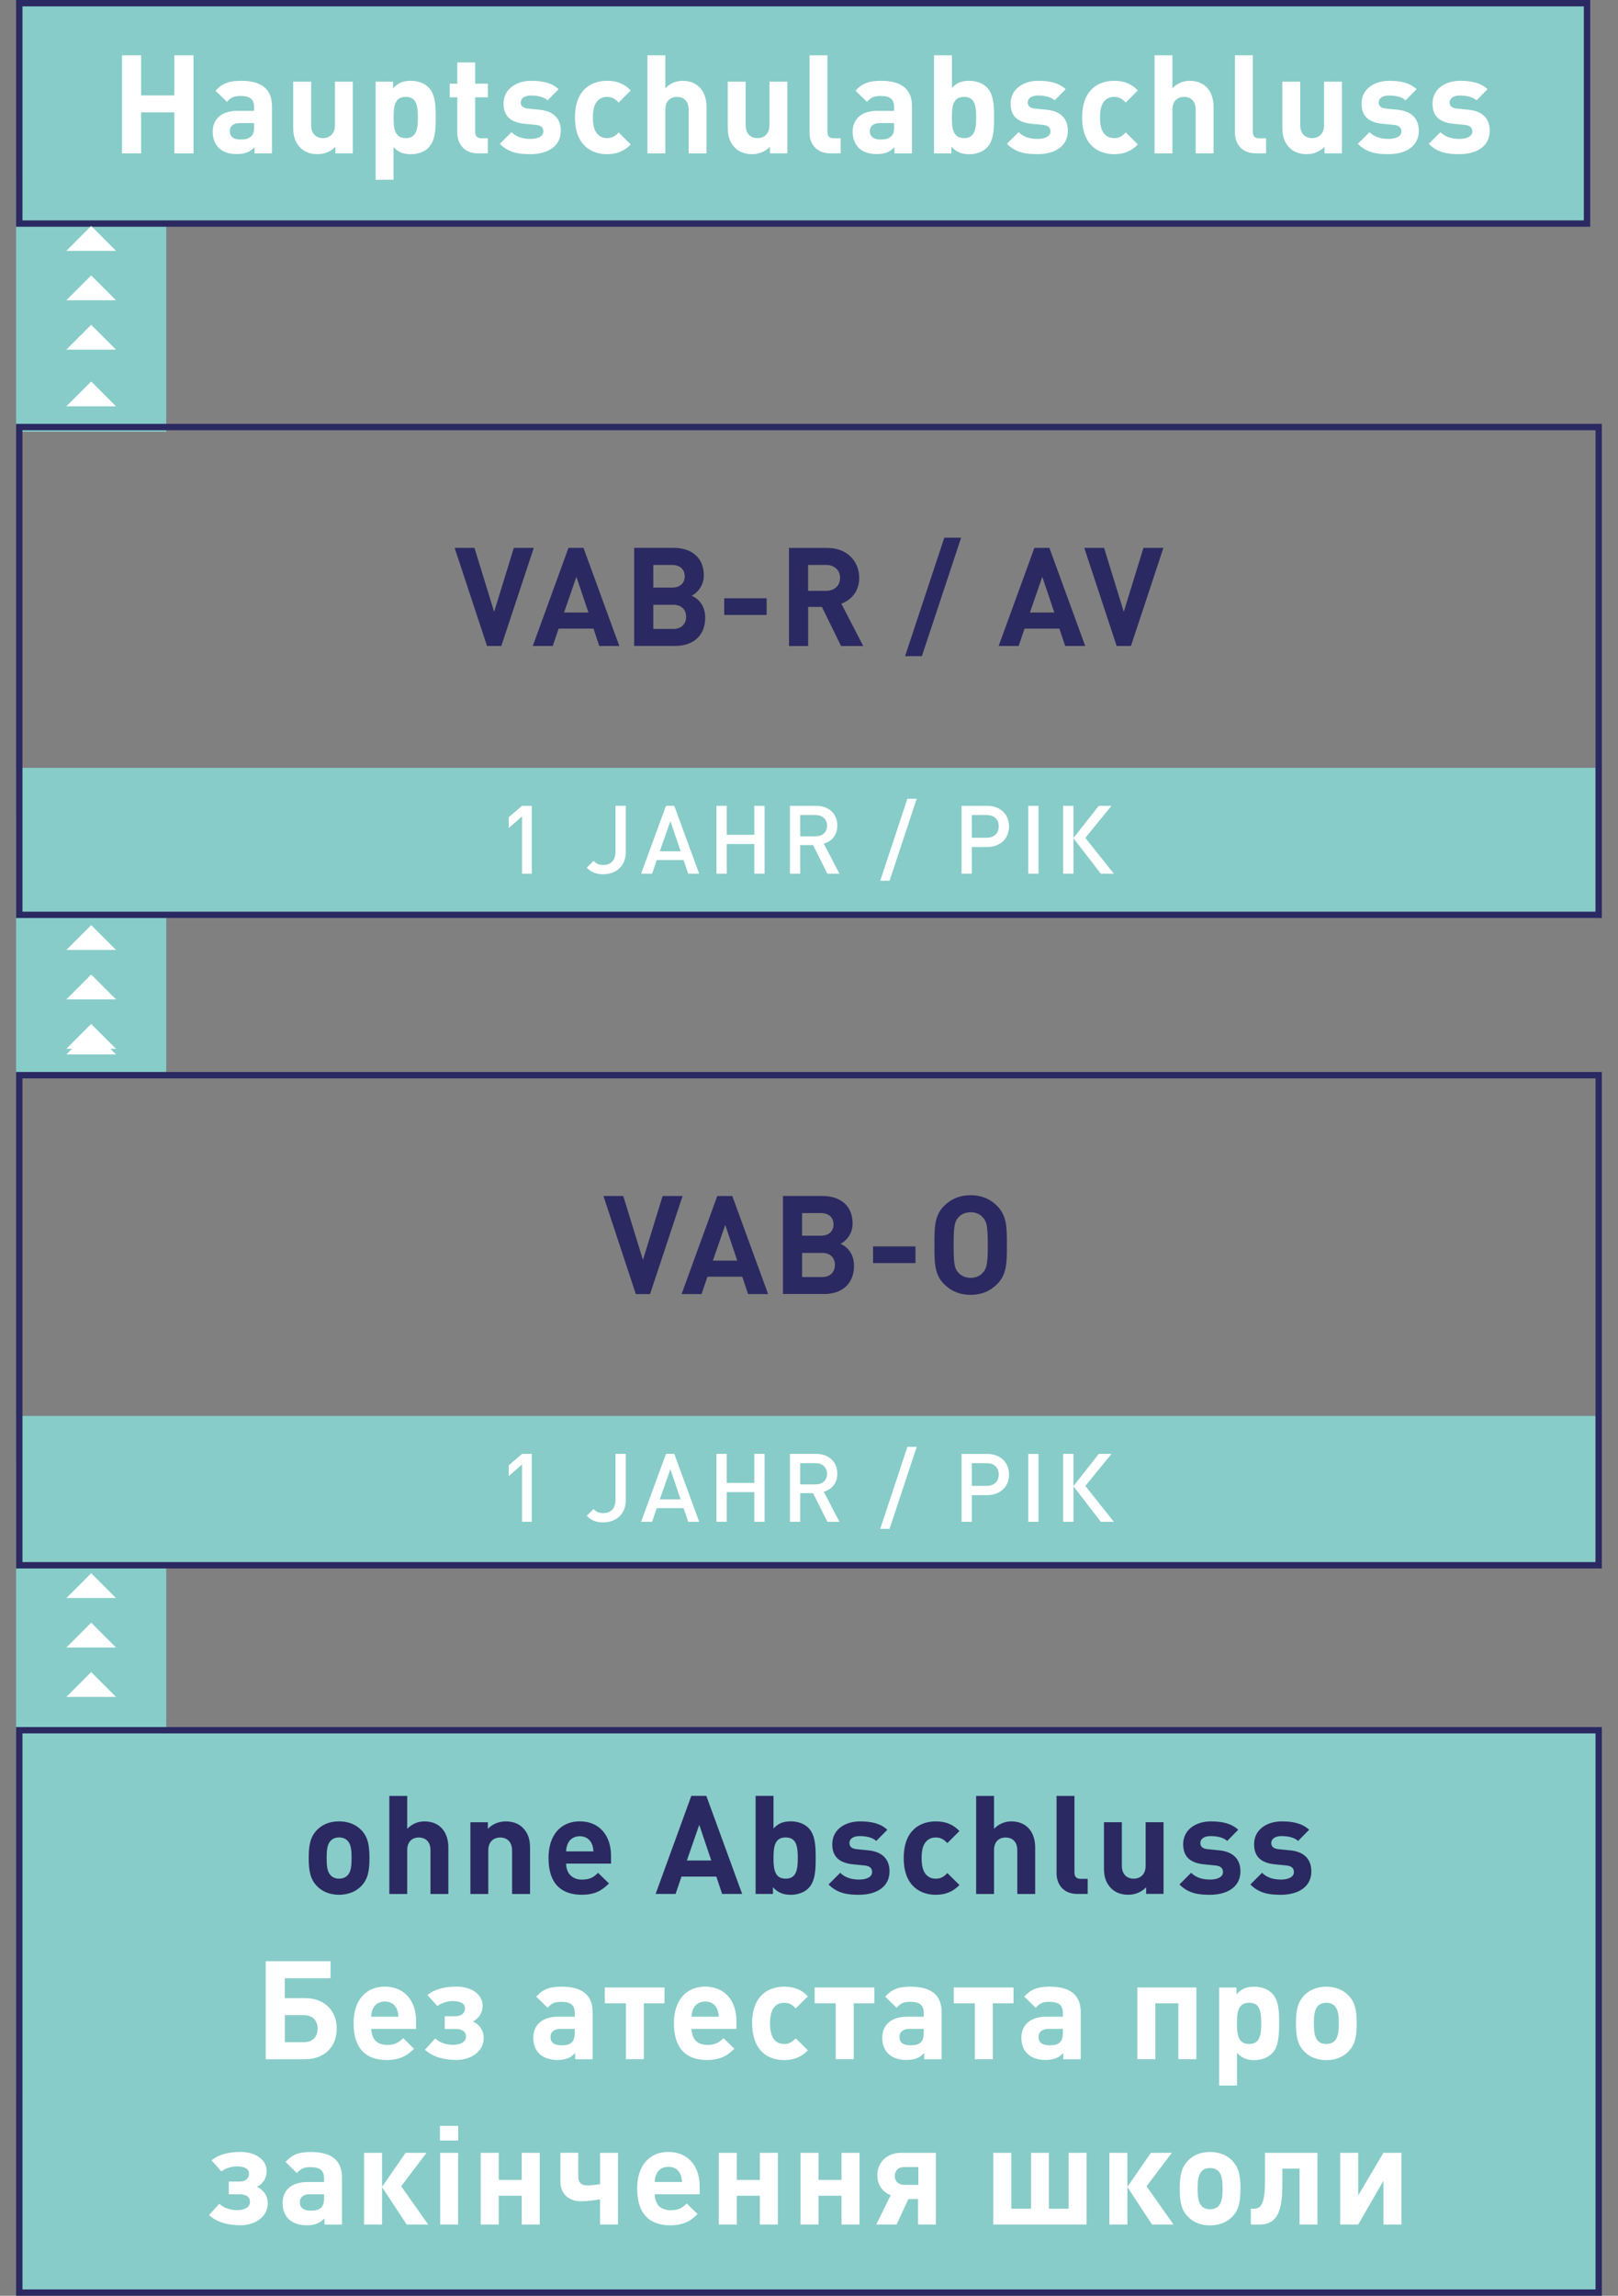 <?xml version="1.0" encoding="utf-8"?>
<!-- Generator: Adobe Illustrator 26.2.1, SVG Export Plug-In . SVG Version: 6.00 Build 0)  -->
<svg version="1.1" id="Ebene_1" xmlns="http://www.w3.org/2000/svg" xmlns:xlink="http://www.w3.org/1999/xlink" x="0px" y="0px"
	 viewBox="0 0 360.9 512" style="enable-background:new 0 0 360.9 512;" xml:space="preserve">
<rect x="0" y="0" width="360.9" height="512" fill="#808080" stroke="none"/>
<style type="text/css">
	.st0{fill:#6EC3BF;}
	.st1{fill:#A0D5D2;}
	.st2{fill:#87CCC8;}
	.st3{fill:#FFFFFF;}
	.st4{clip-path:url(#SVGID_00000040572200247111692750000002565679453455258242_);fill:#2B2961;}
	.st5{fill:#897DA2;}
	.st6{fill:#2B2961;}
	.st7{clip-path:url(#SVGID_00000119807856575420213190000012181303152560123038_);fill:#FFFFFF;}
	.st8{clip-path:url(#SVGID_00000119807856575420213190000012181303152560123038_);fill:#2B2961;}
	.st9{clip-path:url(#SVGID_00000075158018330484995550000010874437900549860774_);fill:#FFFFFF;}
	.st10{clip-path:url(#SVGID_00000075158018330484995550000010874437900549860774_);fill:#6EC3BF;}
	.st11{fill:#9D9D9C;}
	.st12{fill:#D0D0D0;}
	.st13{clip-path:url(#SVGID_00000004541344822931816310000004054558030512483253_);fill:#FFFFFF;}
	.st14{clip-path:url(#SVGID_00000164512916450996014840000001750299893790704514_);fill:#2B2961;}
	.st15{clip-path:url(#SVGID_00000164512916450996014840000001750299893790704514_);fill:#FFFFFF;}
	.st16{fill:#97D1CE;}
	.st17{clip-path:url(#SVGID_00000070803949589183724750000001548098078146427823_);fill:#2B2961;}
	.st18{clip-path:url(#SVGID_00000121273962697998861880000002454094997662424757_);fill:#2B2961;}
	.st19{clip-path:url(#SVGID_00000053524885758859280180000010091368680519627686_);fill:#FFFFFF;}
	.st20{clip-path:url(#SVGID_00000053524885758859280180000010091368680519627686_);fill:#2B2961;}
	.st21{clip-path:url(#SVGID_00000176746762074651180200000006470449358578291345_);fill:#2B2961;}
	.st22{clip-path:url(#SVGID_00000096742476567735773290000017358538610055088551_);fill:#2B2961;}
	.st23{clip-path:url(#SVGID_00000096742476567735773290000017358538610055088551_);fill:#FFFFFF;}
	.st24{clip-path:url(#SVGID_00000061466956111293057800000010715793756219021703_);fill:#FFFFFF;}
	.st25{clip-path:url(#SVGID_00000165217744059306676200000000566296971658111657_);fill:#6EC3BF;}
	.st26{clip-path:url(#SVGID_00000111905174302017393380000007729892158891221129_);fill:#2B2961;}
	.st27{clip-path:url(#SVGID_00000111905174302017393380000007729892158891221129_);fill:#1D1D1B;}
	.st28{clip-path:url(#SVGID_00000111905174302017393380000007729892158891221129_);fill:#FFFFFF;}
	.st29{clip-path:url(#SVGID_00000145741347056856223980000007006983498788422829_);fill:#2B2961;}
	.st30{clip-path:url(#SVGID_00000073696329473590200320000010297295735145918343_);fill:#2B2961;}
	.st31{clip-path:url(#SVGID_00000073696329473590200320000010297295735145918343_);fill:#FFFFFF;}
	.st32{clip-path:url(#SVGID_00000078767538185752695780000002097389912441328273_);fill:#2B2961;}
	.st33{clip-path:url(#SVGID_00000062165270001346704990000007181277748280013233_);fill:#2B2961;}
	.st34{clip-path:url(#SVGID_00000062165270001346704990000007181277748280013233_);fill:#6EC3BF;}
	.st35{clip-path:url(#SVGID_00000016761577618389997580000009901065980077896350_);fill:#2B2961;}
	.st36{clip-path:url(#SVGID_00000002386610069714200800000014544899352692553648_);fill:#2B2961;}
	.st37{clip-path:url(#SVGID_00000155149000397129522460000016088104989539411390_);fill:#2B2961;}
	.st38{clip-path:url(#SVGID_00000155866566303273562710000011612610143827789752_);fill:#2B2961;}
	.st39{clip-path:url(#SVGID_00000067957064684126412960000016215507971431781766_);fill:#6EC3BF;}
	.st40{clip-path:url(#SVGID_00000000941978118910008560000008958976412232565418_);fill:#6EC3BF;}
	.st41{clip-path:url(#SVGID_00000072248912595258072720000003316058688691236768_);fill:#6EC3BF;}
	.st42{clip-path:url(#SVGID_00000032646688326091148970000002509328400455174280_);fill:#6EC3BF;}
	.st43{clip-path:url(#SVGID_00000098194721056496690430000014220242845853913998_);fill:#2B2961;}
	.st44{clip-path:url(#SVGID_00000044145835901295726590000013625745139167052944_);fill:#2B2961;}
	.st45{clip-path:url(#SVGID_00000139263626104290056610000018188038577019192236_);fill:#2B2961;}
	.st46{clip-path:url(#SVGID_00000054223577529870177670000015608260735199047851_);fill:#2B2961;}
	.st47{clip-path:url(#SVGID_00000054223577529870177670000015608260735199047851_);fill:#FFFFFF;}
	.st48{clip-path:url(#SVGID_00000023988055407238051270000001045567347130639495_);fill:#FFFFFF;}
	.st49{clip-path:url(#SVGID_00000111902628459800614840000008514607384100179340_);fill:#2B2961;}
	.st50{clip-path:url(#SVGID_00000166669244355019217330000016013476210642474392_);fill:#2B2961;}
	.st51{clip-path:url(#SVGID_00000166669244355019217330000016013476210642474392_);fill:#FFFFFF;}
	.st52{clip-path:url(#SVGID_00000126294482522013183640000009283521192335373960_);fill:#2B2961;}
	.st53{clip-path:url(#SVGID_00000126294482522013183640000009283521192335373960_);fill:#2C265F;}
	.st54{clip-path:url(#SVGID_00000126291468110275228440000010592419900656398763_);fill:#FFFFFF;}
	.st55{clip-path:url(#SVGID_00000018925049293352985800000010197427813298368653_);fill:#2B2961;}
	.st56{clip-path:url(#SVGID_00000008140281917559951570000013750201050792277426_);fill:#FFFFFF;}
	.st57{clip-path:url(#SVGID_00000110438512148662439030000015382536881839098558_);fill:#2B2961;}
	.st58{clip-path:url(#SVGID_00000101082171836567840040000015916102450297542065_);fill:#FFFFFF;}
	.st59{clip-path:url(#SVGID_00000108270800679801870550000012255847625637929109_);fill:#2B2961;}
	.st60{clip-path:url(#SVGID_00000108270800679801870550000012255847625637929109_);fill:#FFFFFF;}
	.st61{clip-path:url(#SVGID_00000161613907272134858560000000763925518021550982_);fill:#2B2961;}
	.st62{clip-path:url(#SVGID_00000057112876519000483180000006047476694435657877_);fill:#FFFFFF;}
	.st63{clip-path:url(#SVGID_00000007410405136532301570000010717583532494193795_);fill:#2B2961;}
	.st64{clip-path:url(#SVGID_00000016759065069069944920000010101114555236997279_);fill:#FFFFFF;}
	.st65{clip-path:url(#SVGID_00000016759065069069944920000010101114555236997279_);fill:#2B2961;}
	.st66{clip-path:url(#SVGID_00000126308971580676074800000009870543503604289212_);fill:#2B2961;}
	.st67{clip-path:url(#SVGID_00000126308971580676074800000009870543503604289212_);fill:#6EC3BF;}
	.st68{clip-path:url(#SVGID_00000126308971580676074800000009870543503604289212_);fill:#FFFFFF;}
	.st69{clip-path:url(#SVGID_00000085250699924649781780000010371339872970951604_);fill:#2B2961;}
	.st70{clip-path:url(#SVGID_00000160872014636089783850000012764688764001476024_);fill:#2B2961;}
	.st71{clip-path:url(#SVGID_00000179607850916670477940000014477463152255250084_);fill:#2B2961;}
	.st72{clip-path:url(#SVGID_00000091726908682284827680000008014006751680082845_);fill:#2B2961;}
	.st73{clip-path:url(#SVGID_00000116204424496872629780000016723560796174981549_);fill:#2B2961;}
	.st74{clip-path:url(#SVGID_00000085246896640990179280000004709899282344561316_);fill:#FFFFFF;}
	.st75{clip-path:url(#SVGID_00000085246896640990179280000004709899282344561316_);fill:#6EC3BF;}
	.st76{clip-path:url(#SVGID_00000031188050509406699200000004753165214062166947_);fill:#2B2961;}
	.st77{clip-path:url(#SVGID_00000073703238700613254130000018159816122796116924_);fill:#2B2961;}
	.st78{clip-path:url(#SVGID_00000073703238700613254130000018159816122796116924_);fill:#FFFFFF;}
	.st79{clip-path:url(#SVGID_00000075158653252458863400000015977280243188156599_);fill:#2B2961;}
	.st80{clip-path:url(#SVGID_00000181049972052193574700000008419405938504091266_);fill:#FFFFFF;}
	.st81{clip-path:url(#SVGID_00000093896582885711623580000000983239284662059940_);fill:#2B2961;}
	.st82{clip-path:url(#SVGID_00000181067175278738732140000007742126459443033503_);fill:#2B2961;}
	.st83{clip-path:url(#SVGID_00000030481826323441499040000006354997002898147499_);fill:#2B2961;}
	.st84{clip-path:url(#SVGID_00000047745969624334818160000004423478024727006139_);fill:#FFFFFF;}
	.st85{clip-path:url(#SVGID_00000129167851447466737360000013894088159549461171_);fill:#FFFFFF;}
	.st86{clip-path:url(#SVGID_00000098223477436086019220000000522948582187889849_);fill:#2B2961;}
	.st87{clip-path:url(#SVGID_00000034067378324220368560000011784753872644460194_);fill:#2B2961;}
	.st88{clip-path:url(#SVGID_00000034067378324220368560000011784753872644460194_);fill:#FFFFFF;}
	.st89{clip-path:url(#SVGID_00000072280777365312757320000018419661024761996160_);fill:#2B2961;}
	.st90{clip-path:url(#SVGID_00000171711758897472517290000000663742120550286765_);fill:#FFFFFF;}
	.st91{clip-path:url(#SVGID_00000117678108099895305500000018006086422987414431_);fill:#6EC3BF;}
	.st92{clip-path:url(#SVGID_00000117678108099895305500000018006086422987414431_);fill:#2B2961;}
	.st93{clip-path:url(#SVGID_00000049940498995265165770000012254903717632363152_);fill:#6EC3BF;}
	.st94{clip-path:url(#SVGID_00000060007693747483118930000009815405553021563557_);fill:#2B2961;}
	.st95{clip-path:url(#SVGID_00000024682892512485393500000014014630094524843192_);fill:#2B2961;}
	.st96{clip-path:url(#SVGID_00000067195458897209005430000005341092670802327456_);fill:#2B2961;}
	.st97{clip-path:url(#SVGID_00000109030702422491485340000007412572701503493024_);fill:#2B2961;}
	.st98{clip-path:url(#SVGID_00000181087111646171227390000017349798619609167233_);fill:#2B2961;}
	.st99{clip-path:url(#SVGID_00000181087111646171227390000017349798619609167233_);fill:#6EC3BF;}
	.st100{clip-path:url(#SVGID_00000167370194971142854660000012138506501340942772_);fill:#2B2961;}
	.st101{clip-path:url(#SVGID_00000163059005879107362390000006555780048572228515_);fill:#2B2961;}
	.st102{clip-path:url(#SVGID_00000163059005879107362390000006555780048572228515_);fill:#6EC3BF;}
	.st103{clip-path:url(#SVGID_00000029047204397297008900000017475329076642608032_);fill:#2B2961;}
	.st104{clip-path:url(#SVGID_00000048503406170670324510000008375855553575017909_);fill:#FFFFFF;}
	.st105{clip-path:url(#SVGID_00000048503406170670324510000008375855553575017909_);fill:#2B2961;}
	.st106{clip-path:url(#SVGID_00000073709823899693082800000008581722188381365896_);fill:#6EC3BF;}
	.st107{clip-path:url(#SVGID_00000108287016981192266340000016247734158535519385_);fill:#2B2961;}
	.st108{clip-path:url(#SVGID_00000113333722939118150920000007338241969557382289_);fill:#2B2961;}
	.st109{clip-path:url(#SVGID_00000113333722939118150920000007338241969557382289_);fill:#FFFFFF;}
	.st110{clip-path:url(#SVGID_00000080196290312093751290000004402002531031449016_);fill:#6EC3BF;}
	.st111{clip-path:url(#SVGID_00000065778681551349703220000009315560281169621944_);fill:#2B2961;}
	.st112{clip-path:url(#SVGID_00000039814170726477520750000014760112281215825567_);fill:#2B2961;}
	.st113{clip-path:url(#SVGID_00000039814170726477520750000014760112281215825567_);fill:#6EC3BF;}
	.st114{clip-path:url(#SVGID_00000024713798523353428370000000002929584733390514_);fill:#2B2961;}
	.st115{clip-path:url(#SVGID_00000025404054653911670680000013975377008198395020_);fill:#6EC3BF;}
	.st116{clip-path:url(#SVGID_00000025404054653911670680000013975377008198395020_);fill:#2B2961;}
	.st117{clip-path:url(#SVGID_00000160158547643478256050000000949700166200673711_);fill:#2B2961;}
	.st118{clip-path:url(#SVGID_00000136385709455894183700000014553314421899347382_);fill:#FFFFFF;}
	.st119{clip-path:url(#SVGID_00000136385709455894183700000014553314421899347382_);}
	.st120{clip-path:url(#SVGID_00000045588246062221024460000012390357372618635655_);fill:#2B2961;}
	.st121{clip-path:url(#SVGID_00000136385709455894183700000014553314421899347382_);fill:#6EC3BF;}
	.st122{clip-path:url(#SVGID_00000172400108783109239660000010028072064618773943_);fill:#2B2961;}
	.st123{clip-path:url(#SVGID_00000136385709455894183700000014553314421899347382_);fill:#2B2961;}
	.st124{clip-path:url(#SVGID_00000013153176895647313010000000515038911508164760_);fill:#2B2961;}
	.st125{clip-path:url(#SVGID_00000070111482996558087680000004457093732078813591_);fill:#2B2961;}
	.st126{clip-path:url(#SVGID_00000132805158473704592310000008875398557159983249_);}
	.st127{clip-path:url(#SVGID_00000135683956076776747800000016855378927189760691_);}
	.st128{clip-path:url(#SVGID_00000079452311863489188910000009724107941075660441_);fill:#FFFFFF;}
	.st129{clip-path:url(#SVGID_00000148628916387319693340000006471302081567088806_);fill:#2B2961;}
	.st130{clip-path:url(#SVGID_00000047744701220056631670000002896693633948891542_);fill:#2B2961;}
	.st131{clip-path:url(#SVGID_00000047744701220056631670000002896693633948891542_);fill:#6EC3BF;}
	.st132{clip-path:url(#SVGID_00000047744701220056631670000002896693633948891542_);fill:#FFFFFF;}
	.st133{clip-path:url(#SVGID_00000138536803608422974790000001370817717055895478_);fill:#2B2961;}
	.st134{clip-path:url(#SVGID_00000138536803608422974790000001370817717055895478_);fill:#6EC3BF;}
	.st135{clip-path:url(#SVGID_00000118379034779715680270000010853160561164776093_);fill:#2B2961;}
	.st136{clip-path:url(#SVGID_00000117675268313027175710000013915405520215697827_);fill:#6EC3BF;}
	.st137{clip-path:url(#SVGID_00000117675268313027175710000013915405520215697827_);fill:#FFFFFF;}
	.st138{clip-path:url(#SVGID_00000143603155289989165690000011209219832815063182_);fill:#2B2961;}
	.st139{clip-path:url(#SVGID_00000143603155289989165690000011209219832815063182_);fill:#6EC3BF;}
	.st140{clip-path:url(#SVGID_00000092425315594874270970000006950737652925392556_);fill:#2B2961;}
	.st141{clip-path:url(#SVGID_00000058554367130677198720000016541095804650993539_);fill:#2B2961;}
	.st142{clip-path:url(#SVGID_00000058554367130677198720000016541095804650993539_);fill:#FFFFFF;}
	.st143{clip-path:url(#SVGID_00000057137772537634089670000001098907675222911365_);fill:#2B2961;}
	.st144{clip-path:url(#SVGID_00000181790537119899049350000008215702492989234839_);fill:#FFFFFF;}
	.st145{clip-path:url(#SVGID_00000183966342413440103820000002302579088755024051_);fill:#2B2961;}
	.st146{clip-path:url(#SVGID_00000080912038916023100960000011196209276530356362_);fill:#2B2961;}
	.st147{clip-path:url(#SVGID_00000080912038916023100960000011196209276530356362_);fill:#FFFFFF;}
	.st148{clip-path:url(#SVGID_00000026861452925552963430000004370364901161208229_);fill:#2B2961;}
	.st149{clip-path:url(#SVGID_00000156553505367247934530000013635698660834521014_);fill:#2B2961;}
	.st150{clip-path:url(#SVGID_00000156553505367247934530000013635698660834521014_);fill:#FFFFFF;}
	.st151{clip-path:url(#SVGID_00000150824246417965850490000010583164806149896335_);fill:#2B2961;}
	.st152{clip-path:url(#SVGID_00000150824246417965850490000010583164806149896335_);fill:#6EC3BF;}
	.st153{clip-path:url(#SVGID_00000145745579053741630830000017936824433447786172_);fill:#1D1D1B;}
	.st154{clip-path:url(#SVGID_00000145745579053741630830000017936824433447786172_);fill:#2B2961;}
	.st155{clip-path:url(#SVGID_00000145745579053741630830000017936824433447786172_);fill:#FFFFFF;}
	.st156{clip-path:url(#SVGID_00000170973131398050647470000016322336902974334880_);fill:#2B2961;}
	.st157{clip-path:url(#SVGID_00000047047521039318204520000014348860743252532411_);fill:#2B2961;}
	.st158{clip-path:url(#SVGID_00000070803484344583158660000005279271646844892552_);fill:#2B2961;}
	.st159{clip-path:url(#SVGID_00000070803484344583158660000005279271646844892552_);fill:#FFFFFF;}
	.st160{clip-path:url(#SVGID_00000070803484344583158660000005279271646844892552_);fill:#6EC3BF;}
	.st161{clip-path:url(#SVGID_00000054232407177938078630000002881826035503475586_);fill:#2B2961;}
	.st162{clip-path:url(#SVGID_00000098197061701985151850000005144576700089667714_);fill:#2B2961;}
	.st163{clip-path:url(#SVGID_00000031928579571362668440000011953108035683834774_);fill:#2B2961;}
	.st164{clip-path:url(#SVGID_00000067950429272875950700000005365201045273335229_);fill:#2B2961;}
	.st165{clip-path:url(#SVGID_00000067950429272875950700000005365201045273335229_);fill:#FFFFFF;}
	.st166{clip-path:url(#SVGID_00000172438304058655830960000014523284632908798848_);fill:#2B2961;}
	.st167{clip-path:url(#SVGID_00000172438304058655830960000014523284632908798848_);fill:#FFFFFF;}
	.st168{clip-path:url(#SVGID_00000123418159503910573350000018317978701247477947_);fill:#2B2961;}
	.st169{clip-path:url(#SVGID_00000047755082855098753660000012849737167431000476_);fill:#2B2961;}
	.st170{clip-path:url(#SVGID_00000047755082855098753660000012849737167431000476_);fill:#FFFFFF;}
	.st171{clip-path:url(#SVGID_00000106121415426144898560000005291288620092439954_);fill:#2B2961;}
	.st172{clip-path:url(#SVGID_00000155147072970157887420000008902548425883581844_);fill:#FFFFFF;}
	.st173{clip-path:url(#SVGID_00000169534082332331626410000008515405730968166329_);fill:#2B2961;}
	.st174{clip-path:url(#SVGID_00000169534082332331626410000008515405730968166329_);fill:#6EC3BF;}
	.st175{clip-path:url(#SVGID_00000095300297591817629260000010051130666808456626_);fill:#2B2961;}
	.st176{clip-path:url(#SVGID_00000163773320132874122620000017795774393093885879_);fill:#2B2961;}
	.st177{clip-path:url(#SVGID_00000075139115465173877830000008392901980755736504_);fill:#FFFFFF;}
	.st178{clip-path:url(#SVGID_00000045607054258318141080000015109012767245997707_);fill:#6EC3BF;}
	.st179{clip-path:url(#SVGID_00000045607054258318141080000015109012767245997707_);fill:#2B2961;}
	.st180{clip-path:url(#SVGID_00000094578309533670566820000008212572962058693264_);fill:#6EC3BF;}
	.st181{clip-path:url(#SVGID_00000131351824578690093320000016624842214116423357_);fill:#2B2961;}
	.st182{clip-path:url(#SVGID_00000175286022669396936900000014671343439847229314_);fill:#6EC3BF;}
	.st183{clip-path:url(#SVGID_00000175286022669396936900000014671343439847229314_);fill:#2B2961;}
	.st184{clip-path:url(#SVGID_00000018928499342488092430000008176611692044828852_);fill:#2B2961;}
	.st185{clip-path:url(#SVGID_00000057864124811637887520000009499680792543223955_);fill:#2B2961;}
	.st186{clip-path:url(#SVGID_00000066508244809616016470000010673980922679023025_);fill:#2B2961;}
	.st187{clip-path:url(#SVGID_00000103223617902043495130000005712415394889921677_);fill:#2B2961;}
	.st188{clip-path:url(#SVGID_00000015330759506349345340000002565613427932823221_);fill:#2B2961;}
	.st189{clip-path:url(#SVGID_00000018924089828043862800000010093460140718573226_);fill:#6EC3BF;}
	.st190{clip-path:url(#SVGID_00000018924089828043862800000010093460140718573226_);fill:#2B2961;}
	.st191{clip-path:url(#SVGID_00000112621731469308596150000017207500693026703759_);fill:#6EC3BF;}
	.st192{clip-path:url(#SVGID_00000112621731469308596150000017207500693026703759_);fill:#2B2961;}
	.st193{clip-path:url(#SVGID_00000167378741678901192020000015141727211967377576_);fill:#2B2961;}
	.st194{clip-path:url(#SVGID_00000105419370732342505420000001063490118390628287_);fill:#2B2961;}
	.st195{clip-path:url(#SVGID_00000127002407336716288330000001786149735959601025_);fill:#2B2961;}
	.st196{clip-path:url(#SVGID_00000132793111010865442470000013532622245627303313_);fill:#FFFFFF;}
	.st197{clip-path:url(#SVGID_00000041268175085574569350000001893856539846919090_);fill:#2B2961;}
	.st198{clip-path:url(#SVGID_00000141425842374544086700000013696925307877080758_);fill:#2B2961;}
	.st199{clip-path:url(#SVGID_00000141425842374544086700000013696925307877080758_);fill:#6EC3BF;}
	.st200{clip-path:url(#SVGID_00000128486140978786838840000016479696821457697720_);fill:#2B2961;}
	.st201{clip-path:url(#SVGID_00000154424007729340529020000007565490163150423468_);fill:#2B2961;}
	.st202{clip-path:url(#SVGID_00000168833102195357541970000018072351457364696971_);fill:#6EC3BF;}
	.st203{clip-path:url(#SVGID_00000168833102195357541970000018072351457364696971_);fill:#2B2961;}
	.st204{clip-path:url(#SVGID_00000103957148349178511040000015929514657416819867_);fill:#6EC3BF;}
	.st205{clip-path:url(#SVGID_00000103957148349178511040000015929514657416819867_);fill:#2B2961;}
	.st206{clip-path:url(#SVGID_00000033337580442881474200000000133850809018828673_);fill:#2B2961;}
	.st207{clip-path:url(#SVGID_00000116945842014991921670000014436883532985945999_);fill:#2B2961;}
	.st208{clip-path:url(#SVGID_00000116945842014991921670000014436883532985945999_);fill:#6EC3BF;}
	.st209{clip-path:url(#SVGID_00000159443260551988997420000011277651636742714769_);fill:#2B2961;}
	.st210{clip-path:url(#SVGID_00000159443260551988997420000011277651636742714769_);fill:#6EC3BF;}
	.st211{clip-path:url(#SVGID_00000167364312247641912460000009681265701746696594_);fill:#2B2961;}
	.st212{clip-path:url(#SVGID_00000167364312247641912460000009681265701746696594_);fill:#6EC3BF;}
	.st213{clip-path:url(#SVGID_00000114771205854178697180000005866307641726437823_);fill:#2B2961;}
	.st214{clip-path:url(#SVGID_00000164488529246614527460000000587026461716619438_);fill:#6EC3BF;}
	.st215{clip-path:url(#SVGID_00000164488529246614527460000000587026461716619438_);fill:#2B2961;}
	.st216{clip-path:url(#SVGID_00000118391418807563007710000009220046990258708625_);fill:#6EC3BF;}
	.st217{clip-path:url(#SVGID_00000118391418807563007710000009220046990258708625_);fill:#2B2961;}
	.st218{clip-path:url(#SVGID_00000097478661574388671960000011535514418285400251_);fill:#FFFFFF;}
	.st219{clip-path:url(#SVGID_00000097478661574388671960000011535514418285400251_);fill:#2B2961;}
	.st220{clip-path:url(#SVGID_00000143619589832811535330000000351786489100808862_);fill:#FFFFFF;}
	.st221{clip-path:url(#SVGID_00000143619589832811535330000000351786489100808862_);fill:#2B2961;}
	.st222{clip-path:url(#SVGID_00000078008190266169251750000011225419388113060492_);fill:#FFFFFF;}
	.st223{clip-path:url(#SVGID_00000078008190266169251750000011225419388113060492_);fill:#2B2961;}
	.st224{clip-path:url(#SVGID_00000047020962571515764290000006601378078380892338_);fill:#6EC3BF;}
	.st225{clip-path:url(#SVGID_00000047020962571515764290000006601378078380892338_);fill:#2B2961;}
	.st226{clip-path:url(#SVGID_00000137096328382714431680000015291972916646486950_);fill:#2B2961;}
	.st227{clip-path:url(#SVGID_00000137096328382714431680000015291972916646486950_);fill:#6EC3BF;}
	.st228{clip-path:url(#SVGID_00000003097776699443687130000001574401975519537081_);fill:#2B2961;}
	.st229{clip-path:url(#SVGID_00000010991318624131455820000014526900948131208884_);fill:#6EC3BF;}
	.st230{clip-path:url(#SVGID_00000010991318624131455820000014526900948131208884_);fill:#2B2961;}
	.st231{clip-path:url(#SVGID_00000154390525260023886910000001916954335486656691_);fill:#2B2961;}
	.st232{clip-path:url(#SVGID_00000150786804794280701900000010868682737739965826_);fill:#2B2961;}
	.st233{clip-path:url(#SVGID_00000150786804794280701900000010868682737739965826_);fill:#6EC3BF;}
	.st234{clip-path:url(#SVGID_00000000907689352126278040000008620774202394099853_);fill:#2B2961;}
	.st235{clip-path:url(#SVGID_00000012437435078910162080000015610234863867156154_);fill:#FFFFFF;}
	.st236{clip-path:url(#SVGID_00000012437435078910162080000015610234863867156154_);fill:#2B2961;}
	.st237{fill:#2C265F;}
	.st238{clip-path:url(#SVGID_00000065066016299427154810000011701034891931108259_);fill:#2B2961;}
	.st239{clip-path:url(#SVGID_00000065066016299427154810000011701034891931108259_);fill:#6EC3BF;}
	.st240{fill:#61B87A;}
	.st241{clip-path:url(#SVGID_00000096760759562633975090000015912318397532024233_);fill:#2B2961;}
	.st242{clip-path:url(#SVGID_00000106109930346422352750000007682510104837586063_);fill:#2B2961;}
	.st243{clip-path:url(#SVGID_00000039099504813368293400000002274179784250681020_);fill:#2B2961;}
	.st244{clip-path:url(#SVGID_00000181078042299603374080000013703812872332242347_);fill:#2B2961;}
	.st245{clip-path:url(#SVGID_00000181078042299603374080000013703812872332242347_);fill:#61B87A;}
	.st246{clip-path:url(#SVGID_00000181078042299603374080000013703812872332242347_);fill:#FFFFFF;}
	.st247{clip-path:url(#SVGID_00000121957627957633777370000001438794617865851068_);fill:#2B2961;}
	.st248{clip-path:url(#SVGID_00000121957627957633777370000001438794617865851068_);fill:#61B87A;}
	.st249{clip-path:url(#SVGID_00000013194242128241220110000002626007149536986797_);fill:#2B2961;}
	.st250{clip-path:url(#SVGID_00000160157787850897858750000009378553602533131422_);fill:#6EC3BF;}
	.st251{clip-path:url(#SVGID_00000160157787850897858750000009378553602533131422_);fill:#2B2961;}
	.st252{clip-path:url(#SVGID_00000178172252625724775080000014910688598440919946_);fill:#2B2961;}
	.st253{clip-path:url(#SVGID_00000178172252625724775080000014910688598440919946_);fill:#6EC3BF;}
	.st254{clip-path:url(#SVGID_00000166670741899115444740000007639363556741078915_);fill:#2B2961;}
	.st255{clip-path:url(#SVGID_00000166670741899115444740000007639363556741078915_);fill:#6EC3BF;}
	.st256{clip-path:url(#SVGID_00000087381189635315727590000010961875456134316692_);}
	.st257{clip-path:url(#SVGID_00000129889068058008502170000011257315084630386093_);}
	.st258{clip-path:url(#SVGID_00000012463170461054779260000009454422395343805370_);}
	.st259{clip-path:url(#SVGID_00000109726047185495235410000017492842582199897991_);}
	.st260{clip-path:url(#SVGID_00000022519480889754115670000006087772880266941314_);}
	.st261{clip-path:url(#SVGID_00000026844314931450955180000011173716138800567486_);}
	.st262{clip-path:url(#SVGID_00000070833731516575800280000007199579838454699149_);}
	.st263{clip-path:url(#SVGID_00000048480745292316521260000001447409056116695949_);}
	.st264{clip-path:url(#SVGID_00000039819230295202223570000006568099582106631050_);}
	.st265{clip-path:url(#SVGID_00000114763936952341276190000010797963567255285146_);}
	.st266{clip-path:url(#SVGID_00000123422621274266349460000006937319431862330280_);}
	.st267{clip-path:url(#SVGID_00000061439691351573706100000001979262615964513723_);}
	.st268{clip-path:url(#SVGID_00000099642674132566318860000012253714161067372990_);}
	.st269{clip-path:url(#SVGID_00000013892875862202715100000009291601781610013572_);}
	.st270{clip-path:url(#SVGID_00000036959187891627093270000015866792202454630299_);}
	.st271{clip-path:url(#SVGID_00000177475680093584946910000001868082598816503724_);}
	.st272{clip-path:url(#SVGID_00000158732599735037692600000001610803792943793325_);}
	.st273{clip-path:url(#SVGID_00000068634885048243598740000007780325292490175623_);}
	.st274{clip-path:url(#SVGID_00000007414103988461474280000000710955945320985474_);}
	.st275{clip-path:url(#SVGID_00000152230295558100771050000013753636541944990100_);}
	.st276{clip-path:url(#SVGID_00000096053270038768286490000002871243599701040563_);}
	.st277{clip-path:url(#SVGID_00000060024385808405335940000017645408479668684455_);}
	.st278{clip-path:url(#SVGID_00000030470666110756156630000013644878415365073797_);}
	.st279{clip-path:url(#SVGID_00000021095470723947640380000018010134437957462956_);}
	.st280{clip-path:url(#SVGID_00000107572943783611371480000008297791084369862300_);}
	.st281{clip-path:url(#SVGID_00000063630532839113229320000018074786155274590883_);}
	.st282{clip-path:url(#SVGID_00000079460376978316077790000016563643581272340372_);}
	.st283{clip-path:url(#SVGID_00000098944053222327950820000004821436545849623720_);}
	.st284{clip-path:url(#SVGID_00000083787193424165769840000003037702807454717573_);}
	.st285{clip-path:url(#SVGID_00000007416509944741289800000005068042651060372156_);}
	.st286{clip-path:url(#SVGID_00000087371226919124505920000008879613935773928576_);}
	.st287{clip-path:url(#SVGID_00000059270298945670255750000003829205841123219585_);}
	.st288{clip-path:url(#SVGID_00000084528686223769557940000008978312256907080882_);}
	.st289{clip-path:url(#SVGID_00000142898686456082645360000006803987584892537509_);}
	.st290{clip-path:url(#SVGID_00000003822275114000594450000002600636917713427120_);}
	.st291{clip-path:url(#SVGID_00000049184758746342543460000009034867841423405224_);}
	.st292{clip-path:url(#SVGID_00000010305164443028636230000001297960401337847997_);}
	.st293{clip-path:url(#SVGID_00000034075480587821665460000017620196878098392249_);}
	.st294{clip-path:url(#SVGID_00000157291352741123658680000006697394332787594418_);}
	.st295{clip-path:url(#SVGID_00000057134815594807779270000013049975817234460561_);}
	.st296{clip-path:url(#SVGID_00000103987928249794591290000012688719908800011190_);}
	.st297{clip-path:url(#SVGID_00000163066441053849626710000003080683569740441740_);}
	.st298{clip-path:url(#SVGID_00000150090253607716813740000018109733978464606621_);}
	.st299{clip-path:url(#SVGID_00000175296855241626308130000005960432753761033600_);}
	.st300{clip-path:url(#SVGID_00000062889496220335066230000013500190725066085048_);}
	.st301{clip-path:url(#SVGID_00000060004262720274350730000001522903053984941718_);}
	.st302{clip-path:url(#SVGID_00000106851244073100116540000002660685363055898811_);}
	.st303{clip-path:url(#SVGID_00000139983012338314761880000002325845166870801819_);}
	.st304{clip-path:url(#SVGID_00000064324942765429547320000009091116012120826498_);}
	.st305{clip-path:url(#SVGID_00000178192434871989897260000003536832761880754360_);}
	.st306{clip-path:url(#SVGID_00000059273098485332286200000006407026084322625939_);}
	.st307{clip-path:url(#SVGID_00000132084153275305050290000016355917180737138593_);}
	.st308{clip-path:url(#SVGID_00000093163708735328529110000001548490336983391931_);}
	.st309{clip-path:url(#SVGID_00000083799734526825293560000010671479489201229202_);}
	.st310{clip-path:url(#SVGID_00000007418881377207252010000010932368736139153564_);}
	.st311{clip-path:url(#SVGID_00000070823904446548238650000007953677932065307052_);}
	.st312{clip-path:url(#SVGID_00000129202152044643007270000007530714230686342571_);}
	.st313{clip-path:url(#SVGID_00000028284918979065575310000013856088136387585463_);}
	.st314{clip-path:url(#SVGID_00000044153324546936996550000014144693451869332130_);}
	.st315{clip-path:url(#SVGID_00000114074338731866713630000010529541053916292261_);}
	.st316{clip-path:url(#SVGID_00000097469403441291051370000010028702460062759840_);}
	.st317{clip-path:url(#SVGID_00000050621217767423374720000014821508884326252185_);}
	.st318{clip-path:url(#SVGID_00000151518727534445519300000012900844344291652737_);}
	.st319{clip-path:url(#SVGID_00000145051914725014475840000014411797698817427632_);}
	.st320{clip-path:url(#SVGID_00000002380692034052538390000014198078062314773176_);}
	.st321{clip-path:url(#SVGID_00000160148300463968807560000018408946622515787679_);}
	.st322{clip-path:url(#SVGID_00000166640526553678061310000006622524077923973004_);}
	.st323{clip-path:url(#SVGID_00000005988244520299383410000010751001796209095062_);}
	.st324{clip-path:url(#SVGID_00000106866074187656089430000009647623953127408562_);}
	.st325{clip-path:url(#SVGID_00000147938410292764812520000011770644688595902869_);}
	.st326{clip-path:url(#SVGID_00000049206772705516236930000003206876563657414530_);}
	.st327{clip-path:url(#SVGID_00000180368298117140045950000009965117126533074096_);}
	.st328{clip-path:url(#SVGID_00000064314031843395661230000007472647117137510798_);}
	.st329{clip-path:url(#SVGID_00000056390295940413495990000014362052440137397410_);}
	.st330{clip-path:url(#SVGID_00000110461139902037311660000002380051663910519478_);}
	.st331{clip-path:url(#SVGID_00000031209837314560778260000016496805831229816716_);}
	.st332{clip-path:url(#SVGID_00000131360943939120329850000006083053966475616657_);}
	.st333{clip-path:url(#SVGID_00000163791223168610740080000015606833691531419283_);}
	.st334{clip-path:url(#SVGID_00000028283085159090907270000001761481012508037290_);}
	.st335{clip-path:url(#SVGID_00000095312999804492183870000005760994934593511843_);}
	.st336{clip-path:url(#SVGID_00000022536089530273072770000005495906770347528869_);}
	.st337{clip-path:url(#SVGID_00000169554108238870385800000006762385022532285851_);}
	.st338{clip-path:url(#SVGID_00000105421217690758681570000001393226836976785829_);}
	.st339{clip-path:url(#SVGID_00000040543760439004309000000012212251290528371085_);}
	.st340{clip-path:url(#SVGID_00000088103931664757066310000005919456273721318328_);}
	.st341{clip-path:url(#SVGID_00000005977516491164281350000011315699873378456983_);}
	.st342{clip-path:url(#SVGID_00000157301239517382356700000006221806031149717635_);}
	.st343{clip-path:url(#SVGID_00000093179277504223306150000007810900376227763113_);}
	.st344{clip-path:url(#SVGID_00000163792783449408744790000015827068595988408254_);}
	.st345{clip-path:url(#SVGID_00000054255780985402573050000005747140917682943892_);}
	.st346{clip-path:url(#SVGID_00000115476784291421270980000010008579698882329729_);}
	.st347{clip-path:url(#SVGID_00000102539613528310091900000002786201869710766991_);}
	.st348{clip-path:url(#SVGID_00000078751596257450291080000014628957998789703610_);}
	.st349{clip-path:url(#SVGID_00000096056540476728262290000005445100882585624200_);}
	.st350{clip-path:url(#SVGID_00000063630671636448372400000004120972067626603951_);}
	.st351{clip-path:url(#SVGID_00000134216739092546267320000000275123132641244598_);}
	.st352{clip-path:url(#SVGID_00000051344331942176099460000013482751450593195669_);}
	.st353{clip-path:url(#SVGID_00000176736512440922918400000005661387659206327732_);}
	.st354{clip-path:url(#SVGID_00000127750496407405314650000014846590978243751347_);}
	.st355{clip-path:url(#SVGID_00000130643044003115880570000013582719083492841356_);}
	.st356{clip-path:url(#SVGID_00000061470978652464692280000003219176126964570514_);}
	.st357{clip-path:url(#SVGID_00000139256514225312721410000003113674109142137994_);}
	.st358{clip-path:url(#SVGID_00000147217831786915780760000009798636081356119222_);}
	.st359{clip-path:url(#SVGID_00000157268929489884750180000003339314127449220259_);}
	.st360{clip-path:url(#SVGID_00000106865426797629020190000013813843484743723406_);}
	.st361{clip-path:url(#SVGID_00000073703334444461185510000003650561940082297995_);}
	.st362{clip-path:url(#SVGID_00000134952825050327101880000000616976007403372185_);}
	.st363{clip-path:url(#SVGID_00000057837345785419984960000015037254285441186719_);}
	.st364{clip-path:url(#SVGID_00000013892294478071261730000006478759885271378343_);}
	.st365{clip-path:url(#SVGID_00000015350409819951642990000010296911408537398428_);}
	.st366{clip-path:url(#SVGID_00000178885923035294201360000015582414712004196516_);}
	.st367{clip-path:url(#SVGID_00000168828060799848332280000007904870182545856161_);}
	.st368{clip-path:url(#SVGID_00000152263693054928419450000001499862769853858460_);}
	.st369{clip-path:url(#SVGID_00000183209897542188123610000013491267538511542147_);}
	.st370{clip-path:url(#SVGID_00000103955369387528786530000016311747757018230708_);}
	.st371{clip-path:url(#SVGID_00000018958721567023502120000009186470275432596150_);}
	.st372{clip-path:url(#SVGID_00000048465946811056865960000001821162760239220138_);}
	.st373{clip-path:url(#SVGID_00000183234175588234036270000011381592289172347277_);}
	.st374{clip-path:url(#SVGID_00000030458553447860542980000005589572964359743931_);}
	.st375{clip-path:url(#SVGID_00000008842064894820184530000015179539734194410911_);}
	.st376{clip-path:url(#SVGID_00000152967995050894412140000014016267696755671177_);}
	.st377{clip-path:url(#SVGID_00000070822457471005735760000015664518609556652211_);}
	.st378{clip-path:url(#SVGID_00000096777814724192674650000009467893270662728069_);}
	.st379{clip-path:url(#SVGID_00000052789022025875143280000001650838522879685282_);}
	.st380{clip-path:url(#SVGID_00000118379745643279521380000004771832225507515523_);}
	.st381{clip-path:url(#SVGID_00000045604413770055936450000011709545735752076675_);}
	.st382{clip-path:url(#SVGID_00000054975430069112885900000000322785530140433285_);}
	.st383{clip-path:url(#SVGID_00000182499575450942603680000014083139217243652511_);}
	.st384{clip-path:url(#SVGID_00000051377315969461181740000008997722727043495358_);}
	.st385{clip-path:url(#SVGID_00000011724441178119901710000011013241610048740480_);}
	.st386{clip-path:url(#SVGID_00000116202147592698900310000008476086353228528531_);}
	.st387{clip-path:url(#SVGID_00000134949173897442121010000005615163634472501922_);}
	.st388{clip-path:url(#SVGID_00000019651211945399061000000015292373977015738766_);}
	.st389{clip-path:url(#SVGID_00000094612222442703468920000013538006234853952681_);}
	.st390{clip-path:url(#SVGID_00000051364366846770485310000016861020745443490483_);}
	.st391{clip-path:url(#SVGID_00000059991192054853571350000003235140468066257796_);}
	.st392{clip-path:url(#SVGID_00000067200017646646978540000011356724033156121476_);}
	.st393{clip-path:url(#SVGID_00000051383141184835127530000014002524486293076399_);}
	.st394{clip-path:url(#SVGID_00000112626687705955239620000000615094950490003848_);}
	.st395{clip-path:url(#SVGID_00000101824359245418449300000007216914110345145009_);}
	.st396{clip-path:url(#SVGID_00000017485750869637920080000013764483249943906479_);}
	.st397{clip-path:url(#SVGID_00000107565772593546162410000015050671526744280705_);}
	.st398{clip-path:url(#SVGID_00000049218122075851040840000003445687203766772642_);}
	.st399{clip-path:url(#SVGID_00000052071966301046823920000000108120419244491672_);}
	.st400{clip-path:url(#SVGID_00000070108027271338921500000017229313792329038516_);}
	.st401{clip-path:url(#SVGID_00000007402862205464779290000003488741138377041545_);}
	.st402{clip-path:url(#SVGID_00000083069169515934361370000015409602031377844641_);}
	.st403{clip-path:url(#SVGID_00000165938160887129114000000017043191586128687516_);}
	.st404{clip-path:url(#SVGID_00000112615618079468620850000000671534237981040797_);}
	.st405{clip-path:url(#SVGID_00000013886582994626201350000010874711860070813077_);}
	.st406{clip-path:url(#SVGID_00000093864484908403700940000000959273836383456135_);}
	.st407{clip-path:url(#SVGID_00000008844970416287392560000006985365083707982485_);}
	.st408{clip-path:url(#SVGID_00000060727609739501936790000008309847069565938874_);}
	.st409{clip-path:url(#SVGID_00000178914438843328046730000007926043356759836565_);}
	.st410{clip-path:url(#SVGID_00000052090257031303939630000016125760735762077837_);}
	.st411{clip-path:url(#SVGID_00000080205561708669962180000008482826459354186401_);}
	.st412{clip-path:url(#SVGID_00000134942911548965919890000015023691785896428193_);}
	.st413{clip-path:url(#SVGID_00000183958509130151932850000005367928290830706343_);}
	.st414{clip-path:url(#SVGID_00000006669534812626766240000010537056929000771465_);}
	.st415{clip-path:url(#SVGID_00000127727204579194712860000015280796565315611323_);}
	.st416{clip-path:url(#SVGID_00000152950660730186864550000017961056165747425954_);}
	.st417{clip-path:url(#SVGID_00000098196275633061614550000011541211930696120506_);}
	.st418{clip-path:url(#SVGID_00000150803418596786238260000008025340945718674072_);}
	.st419{clip-path:url(#SVGID_00000075121568597363145190000006105756327805304232_);}
	.st420{clip-path:url(#SVGID_00000109729373262622614580000005248580312545088669_);}
	.st421{clip-path:url(#SVGID_00000112622494344115659210000012921753039970922656_);}
	.st422{clip-path:url(#SVGID_00000090291710370137172300000009718341180251778463_);}
	.st423{clip-path:url(#SVGID_00000038396414329599465370000012159747754061250976_);}
	.st424{clip-path:url(#SVGID_00000039838959617004798820000004948464503931696812_);}
	.st425{clip-path:url(#SVGID_00000157304130006854057550000010843965614463223722_);}
	.st426{clip-path:url(#SVGID_00000165934878402378375550000012462379185435186612_);}
	.st427{clip-path:url(#SVGID_00000114788458850363632890000005647509575740262312_);}
	.st428{clip-path:url(#SVGID_00000111911072222296020830000010014215619830796948_);}
	.st429{clip-path:url(#SVGID_00000031897477126892877710000000246336468242577559_);}
	.st430{clip-path:url(#SVGID_00000178192360271507532800000012239283850758872971_);}
	.st431{clip-path:url(#SVGID_00000055669129697063176550000012991789561856001187_);}
	.st432{clip-path:url(#SVGID_00000076575764476114226660000000174760877648905907_);}
	.st433{clip-path:url(#SVGID_00000164491249360768347220000006879708382828419261_);}
	.st434{clip-path:url(#SVGID_00000128477436809285297000000002231123545440889741_);}
	.st435{clip-path:url(#SVGID_00000155825125207814462120000005554905957073710478_);}
	.st436{clip-path:url(#SVGID_00000170276188659169969050000001678200527698834878_);}
	.st437{clip-path:url(#SVGID_00000049186243844443589260000015986278620850456721_);}
	.st438{clip-path:url(#SVGID_00000161616562844291489440000010705555528179233172_);}
	.st439{clip-path:url(#SVGID_00000088115081270729976480000008946416633888523948_);}
	.st440{clip-path:url(#SVGID_00000176038325253279505910000005597515924434420364_);}
	.st441{clip-path:url(#SVGID_00000018942626901779911240000010493327773171262889_);}
	.st442{clip-path:url(#SVGID_00000134227807109379231800000017453024504217557914_);}
	.st443{clip-path:url(#SVGID_00000063625371992452738680000000778814123622012602_);}
	.st444{clip-path:url(#SVGID_00000140013974342978619220000007960969765960462745_);}
	.st445{clip-path:url(#SVGID_00000115480179317180585690000010791254627476955805_);}
	.st446{clip-path:url(#SVGID_00000013155147263771589460000005401576896981177761_);}
	.st447{clip-path:url(#SVGID_00000180335017087179134600000001424757798915580607_);}
	.st448{clip-path:url(#SVGID_00000091722137909542288750000013164938677197192605_);}
	.st449{clip-path:url(#SVGID_00000142150968681420285470000014487496484730898833_);}
	.st450{clip-path:url(#SVGID_00000129917049569474839690000003616064066063967621_);}
	.st451{clip-path:url(#SVGID_00000097500573433333614270000017051409585361432482_);}
	.st452{clip-path:url(#SVGID_00000137115992688012593190000004819765608416783787_);}
	.st453{clip-path:url(#SVGID_00000016797177184836519840000011414728914742141332_);}
	.st454{clip-path:url(#SVGID_00000172409495107789269100000017336057093781992110_);}
	.st455{clip-path:url(#SVGID_00000005976455876007362190000016917902417935449230_);}
	.st456{clip-path:url(#SVGID_00000132087086468159280200000012050057486066107010_);}
	.st457{clip-path:url(#SVGID_00000034782946827150763640000005087613036329476232_);}
	.st458{clip-path:url(#SVGID_00000018956002699491857370000014863840903816308109_);}
	.st459{clip-path:url(#SVGID_00000183960068702338253720000017627845177100887180_);}
	.st460{clip-path:url(#SVGID_00000013914632575593152380000002005779740128100266_);}
	.st461{clip-path:url(#SVGID_00000069387571912627248650000002908746488770277252_);}
	.st462{clip-path:url(#SVGID_00000137104172221606947440000004138476265760028296_);}
	.st463{clip-path:url(#SVGID_00000005228787507854190950000018407290282689512356_);}
	.st464{clip-path:url(#SVGID_00000058576875041377402510000000059288472483328909_);}
	.st465{clip-path:url(#SVGID_00000001663364053837167130000006534890824545024677_);}
	.st466{clip-path:url(#SVGID_00000098929256947393671490000009394265306224010167_);}
	.st467{clip-path:url(#SVGID_00000059279669515931463360000005356348763271039907_);}
	.st468{clip-path:url(#SVGID_00000123416649398224438300000010857851996906824845_);}
	.st469{clip-path:url(#SVGID_00000162312670954177903730000017565747514275521194_);}
	.st470{clip-path:url(#SVGID_00000038403235393295560890000009036578302753983105_);}
	.st471{clip-path:url(#SVGID_00000072963194766362240360000015768689282717827770_);}
	.st472{clip-path:url(#SVGID_00000129891329276241847880000009047500484323845821_);}
	.st473{clip-path:url(#SVGID_00000069394726003650160890000010735759468387785603_);}
	.st474{clip-path:url(#SVGID_00000155838368055425949880000007067935146846007973_);}
	.st475{clip-path:url(#SVGID_00000015323455104021721610000006988411276268777656_);}
	.st476{clip-path:url(#SVGID_00000088820060769619546100000013104698894622425502_);}
	.st477{clip-path:url(#SVGID_00000127723085856998157590000000242404558318716842_);}
	.st478{clip-path:url(#SVGID_00000119097618766217274450000003102507612179431594_);}
	.st479{clip-path:url(#SVGID_00000147210560144778500750000003221829048983911302_);}
	.st480{clip-path:url(#SVGID_00000034059281381973418510000009222261000926528186_);}
	.st481{clip-path:url(#SVGID_00000151531107279217905690000016261482228206332807_);}
	.st482{clip-path:url(#SVGID_00000166643909592753497150000009120576918302472870_);}
	.st483{clip-path:url(#SVGID_00000073699321686628286130000004002450764176004031_);}
	.st484{clip-path:url(#SVGID_00000019657087513920005890000013459558886814524351_);}
	.st485{clip-path:url(#SVGID_00000148651133109469539810000000400287203921408643_);}
	.st486{clip-path:url(#SVGID_00000028319371915257525700000015104142621194371971_);}
	.st487{clip-path:url(#SVGID_00000119103238693902128410000003600431276215281281_);}
	.st488{clip-path:url(#SVGID_00000178895310154136171100000016944036061929277087_);}
	.st489{clip-path:url(#SVGID_00000143619132081329973990000003673656634341746078_);}
	.st490{clip-path:url(#SVGID_00000099653569091784222380000004720262005912274366_);}
	.st491{clip-path:url(#SVGID_00000080177881961607969080000016329548302173805750_);}
	.st492{clip-path:url(#SVGID_00000121271395222721023090000017873459685035448198_);}
	.st493{clip-path:url(#SVGID_00000114779093398055424870000008704699101293445795_);}
	.st494{clip-path:url(#SVGID_00000103986532254223576920000013869662754491948731_);}
	.st495{clip-path:url(#SVGID_00000088843775521009096790000017565036615844627880_);}
	.st496{clip-path:url(#SVGID_00000155856133528550642750000008222527646501918395_);}
	.st497{clip-path:url(#SVGID_00000114757854808484312080000017787812235867936422_);}
	.st498{clip-path:url(#SVGID_00000171686573498193423460000006831461616733549243_);}
	.st499{clip-path:url(#SVGID_00000090295975622939953240000000616525628177155974_);}
	.st500{clip-path:url(#SVGID_00000123431390032585733050000016319669792788083389_);}
	.st501{clip-path:url(#SVGID_00000005948786224679971310000003669244296722167715_);}
	.st502{clip-path:url(#SVGID_00000030448903246386718790000004942155337328477364_);}
	.st503{clip-path:url(#SVGID_00000154402933640302777660000015652746024751447966_);}
	.st504{clip-path:url(#SVGID_00000085932347451467604510000013032154714148759177_);}
	.st505{clip-path:url(#SVGID_00000022532695535273494840000017130644076756492200_);}
	.st506{clip-path:url(#SVGID_00000129167234313690024120000012423850108111206313_);}
	.st507{clip-path:url(#SVGID_00000069400229514127555140000006530478220791779000_);}
	.st508{clip-path:url(#SVGID_00000176749063061703446850000002310632964546461827_);}
	.st509{clip-path:url(#SVGID_00000007389479509701402920000010581824546666173574_);}
	.st510{clip-path:url(#SVGID_00000047057164647110087800000014972225019278084496_);}
	.st511{clip-path:url(#SVGID_00000022519435842686032110000009574675407180396983_);}
	.st512{clip-path:url(#SVGID_00000077289669912592338360000003896627866793467017_);}
	.st513{clip-path:url(#SVGID_00000039098257766796886210000007326897915441585288_);}
	.st514{clip-path:url(#SVGID_00000084488772816173886460000000492686653666904230_);}
	.st515{clip-path:url(#SVGID_00000098190885957879747400000004186312534045233560_);}
	.st516{clip-path:url(#SVGID_00000034768940428237393540000006224107031213312949_);}
	.st517{clip-path:url(#SVGID_00000009547822725358491580000017021181815050504327_);}
	.st518{clip-path:url(#SVGID_00000017517256730050216140000005608805740977337758_);}
	.st519{clip-path:url(#SVGID_00000021808479220125698530000013686185452173760945_);}
	.st520{clip-path:url(#SVGID_00000163761797554902817740000000406933312495276477_);}
	.st521{clip-path:url(#SVGID_00000062157652464026946500000009907511647274124442_);}
	.st522{clip-path:url(#SVGID_00000156548118939151152040000015266226044475503551_);}
	.st523{clip-path:url(#SVGID_00000003080420024799540450000008057754434432880025_);}
	.st524{clip-path:url(#SVGID_00000099659278877901221180000011663290465523021499_);}
	.st525{clip-path:url(#SVGID_00000101801936086316116800000001242318431797513619_);}
	.st526{clip-path:url(#SVGID_00000147177938253268286810000015447606150237840781_);}
	.st527{clip-path:url(#SVGID_00000156583203619553949210000007510142042640649388_);}
	.st528{clip-path:url(#SVGID_00000102542249210632736660000015763446438879990196_);}
	.st529{clip-path:url(#SVGID_00000004517807474807943280000009296831299128336799_);}
	.st530{clip-path:url(#SVGID_00000109002715495218569350000015997043652948598956_);}
	.st531{clip-path:url(#SVGID_00000057108105405288910700000007882765280605281724_);}
	.st532{clip-path:url(#SVGID_00000123440354033941142450000003564766603479510689_);}
	.st533{clip-path:url(#SVGID_00000160191663277550060440000006240490682291201167_);}
	.st534{clip-path:url(#SVGID_00000132809255582217453860000008374156018335509405_);}
	.st535{clip-path:url(#SVGID_00000005225134235426856760000014916674414459864221_);}
	.st536{clip-path:url(#SVGID_00000160880625076549450590000008348560846491825806_);}
	.st537{clip-path:url(#SVGID_00000170238924078343718070000014802746799868227720_);}
	.st538{clip-path:url(#SVGID_00000175289634733978763660000003191048519018344630_);}
	.st539{clip-path:url(#SVGID_00000033347461935617505130000011830029182225679294_);}
	.st540{clip-path:url(#SVGID_00000005239275139685876570000002166650061452126615_);}
	.st541{clip-path:url(#SVGID_00000137811616101149434060000006650075138160766614_);}
	.st542{clip-path:url(#SVGID_00000009560797222254606150000008837941981798434219_);}
	.st543{clip-path:url(#SVGID_00000067929651756633525710000006062606008743276456_);}
	.st544{clip-path:url(#SVGID_00000003075616815554212700000012778566342072793524_);}
	.st545{clip-path:url(#SVGID_00000032645327063817207100000002115966713196655533_);}
	.st546{clip-path:url(#SVGID_00000024000738995532610750000005611979216915581843_);}
	.st547{clip-path:url(#SVGID_00000005989519294129439040000012190619817742266506_);}
	.st548{clip-path:url(#SVGID_00000069361524074003091310000009931461805526302379_);}
	.st549{clip-path:url(#SVGID_00000000908583967870407210000005652489020165815190_);}
	.st550{clip-path:url(#SVGID_00000152954630654636478680000000950751986783705021_);}
	.st551{clip-path:url(#SVGID_00000070818851651549105060000002294862962074059199_);}
	.st552{clip-path:url(#SVGID_00000075869295275024670650000007991713934902313092_);}
	.st553{clip-path:url(#SVGID_00000145018620731379689050000007593441972980520624_);}
	.st554{clip-path:url(#SVGID_00000016789535360263106160000003567896711265369216_);}
	.st555{clip-path:url(#SVGID_00000057129297676108087980000002007513143823647877_);}
	.st556{clip-path:url(#SVGID_00000151522678227646514250000001457343114889419447_);}
	.st557{clip-path:url(#SVGID_00000076591488717460897790000002505495236905833402_);}
	.st558{clip-path:url(#SVGID_00000048460991898774482490000005745973586814684049_);}
	.st559{clip-path:url(#SVGID_00000050626974514746941070000011028843557413358009_);}
	.st560{clip-path:url(#SVGID_00000120549693763736898440000017444050650280133522_);}
	.st561{clip-path:url(#SVGID_00000102544087743452147420000016334941486616765346_);}
	.st562{clip-path:url(#SVGID_00000163068767824984623790000012624335206034658743_);}
	.st563{clip-path:url(#SVGID_00000089550158758311917580000012139827013805195703_);}
	.st564{clip-path:url(#SVGID_00000031170171360117231710000001460845836517592737_);}
	.st565{clip-path:url(#SVGID_00000121261901103106631140000000775320770861003445_);}
	.st566{clip-path:url(#SVGID_00000121963072473437571360000016656592998222749366_);}
	.st567{clip-path:url(#SVGID_00000085931549570405110400000008728999467871321486_);}
	.st568{clip-path:url(#SVGID_00000003068604465373071420000017240028357403205518_);}
	.st569{clip-path:url(#SVGID_00000063630224508805637160000000224838447959251898_);}
	.st570{clip-path:url(#SVGID_00000004536011568574090100000008724661335044948398_);}
	.st571{clip-path:url(#SVGID_00000175282704721196155510000013435261108079613371_);}
	.st572{clip-path:url(#SVGID_00000178923778189596936950000001251152227359227281_);}
	.st573{clip-path:url(#SVGID_00000138566926452858274380000004572210516016976769_);}
	.st574{clip-path:url(#SVGID_00000060021617581359729240000006163489517624037507_);}
	.st575{clip-path:url(#SVGID_00000064319798540379083810000004160875176749905084_);}
	.st576{clip-path:url(#SVGID_00000171679992312144072510000016346751588753999511_);}
	.st577{clip-path:url(#SVGID_00000054945467751293264230000002237529366003426728_);}
	.st578{clip-path:url(#SVGID_00000155147610067097580230000008386818916765251226_);}
	.st579{clip-path:url(#SVGID_00000070840862012569549270000003480756419532674720_);}
	.st580{clip-path:url(#SVGID_00000070095097079045683920000018315704664185072311_);}
	.st581{clip-path:url(#SVGID_00000116925951201240267530000015666653576632346528_);}
	.st582{clip-path:url(#SVGID_00000103247244547420772990000013376633576586321817_);}
	.st583{clip-path:url(#SVGID_00000117644097580454243380000005212616664632165561_);}
	.st584{clip-path:url(#SVGID_00000021079304325162068410000003922891111823332542_);}
	.st585{clip-path:url(#SVGID_00000019648582896121922520000003247942002937727124_);}
	.st586{clip-path:url(#SVGID_00000072985366816123436630000006278258005115424154_);}
	.st587{clip-path:url(#SVGID_00000079449684148596196650000013144109365119574941_);}
	.st588{clip-path:url(#SVGID_00000098191296463698351850000012649075735247161272_);}
	.st589{clip-path:url(#SVGID_00000096777159269340433060000010031955000111372703_);}
	.st590{clip-path:url(#SVGID_00000071560384724733981870000003326144178113789876_);}
	.st591{clip-path:url(#SVGID_00000017483704186728756230000004878169593259429025_);}
	.st592{clip-path:url(#SVGID_00000085936820089333258750000007923002533751338662_);}
	.st593{clip-path:url(#SVGID_00000035529056973852885720000008483959202806771094_);}
	.st594{clip-path:url(#SVGID_00000172419040505851477390000008014659196210029996_);}
	.st595{clip-path:url(#SVGID_00000078042389134646615310000000299183224049996949_);}
	.st596{clip-path:url(#SVGID_00000098208578975795713250000010625835435896027032_);}
	.st597{clip-path:url(#SVGID_00000098912724066144943930000010443680587164433305_);}
	.st598{clip-path:url(#SVGID_00000002362174973705112620000003078945337286890943_);}
	.st599{clip-path:url(#SVGID_00000129187438780738932290000014650068418678418304_);}
	.st600{clip-path:url(#SVGID_00000028284019145091005390000008424926731938484643_);}
	.st601{clip-path:url(#SVGID_00000113332673477429895410000017023922155765232007_);}
	.st602{clip-path:url(#SVGID_00000006665872211828894070000018009549031714109602_);}
	.st603{clip-path:url(#SVGID_00000080171407488776475110000008396462970714899898_);}
	.st604{clip-path:url(#SVGID_00000008136911321179531980000011551311404741246094_);}
	.st605{clip-path:url(#SVGID_00000136384511573184793720000000717136819559716234_);}
	.st606{clip-path:url(#SVGID_00000101826117597284458950000004292074206477969800_);}
	.st607{clip-path:url(#SVGID_00000023269554275668515930000004535461115401507244_);}
	.st608{clip-path:url(#SVGID_00000141445666232386067920000016034589580779086486_);}
	.st609{clip-path:url(#SVGID_00000070839006537281982630000017161741309585733519_);}
	.st610{clip-path:url(#SVGID_00000015316169732713517960000004783449699106310272_);}
	.st611{clip-path:url(#SVGID_00000138558544271085756780000018350871211682114489_);}
	.st612{clip-path:url(#SVGID_00000111908149005764337930000000711683682833330102_);}
	.st613{clip-path:url(#SVGID_00000042715328237346986560000007246709360073118896_);}
	.st614{clip-path:url(#SVGID_00000170969743380817206840000015426335112657789073_);}
	.st615{clip-path:url(#SVGID_00000103953649520265502750000000765380839900035758_);}
	.st616{clip-path:url(#SVGID_00000034058554273798803520000013486106350704513679_);}
	.st617{clip-path:url(#SVGID_00000168799876419851154250000011389563626260534929_);}
	.st618{clip-path:url(#SVGID_00000121989031432336220900000016742511948336080573_);}
	.st619{clip-path:url(#SVGID_00000052814596148850463350000009926579382144027268_);}
	.st620{clip-path:url(#SVGID_00000027587283361476302220000006680554750669319296_);}
	.st621{clip-path:url(#SVGID_00000046297785464573407650000014318572387827487616_);}
	.st622{clip-path:url(#SVGID_00000160188771248789443520000005327653424043112328_);}
	.st623{clip-path:url(#SVGID_00000132785331488946723770000004117048894897214341_);}
	.st624{clip-path:url(#SVGID_00000101102339168023444350000011824352725731593650_);}
	.st625{clip-path:url(#SVGID_00000064330046682159663870000014256214232186497446_);}
	.st626{clip-path:url(#SVGID_00000150088023349980217720000017864661421317140617_);}
	.st627{clip-path:url(#SVGID_00000078035428760587701890000010276076151409786783_);}
	.st628{clip-path:url(#SVGID_00000018924049924421536200000017056468922965159580_);}
	.st629{clip-path:url(#SVGID_00000127046093279819958260000000516742004236638336_);}
	.st630{clip-path:url(#SVGID_00000178172923875370834060000018305709681509804464_);}
	.st631{clip-path:url(#SVGID_00000071528761288163630820000012766043623669892510_);}
	.st632{clip-path:url(#SVGID_00000145050297490934459600000008755193074944619417_);}
	.st633{clip-path:url(#SVGID_00000146477887010407449730000003188994649491769533_);}
	.st634{clip-path:url(#SVGID_00000091738053584801472270000015513985387700612775_);}
	.st635{clip-path:url(#SVGID_00000034057955069490580300000007819443173700266938_);}
	.st636{clip-path:url(#SVGID_00000105391790586893343620000005542632686299813567_);}
	.st637{clip-path:url(#SVGID_00000011738576000523704700000007883285485380631181_);}
	.st638{clip-path:url(#SVGID_00000149352868102573611700000013703165103970243200_);}
	.st639{clip-path:url(#SVGID_00000071551451394798104850000002337722356298160779_);}
	.st640{clip-path:url(#SVGID_00000099633642389298776370000014741412387734477972_);}
	.st641{clip-path:url(#SVGID_00000022532583654225887160000009020440668448675469_);}
	.st642{clip-path:url(#SVGID_00000109020174811983855170000000751063733824907148_);}
	.st643{clip-path:url(#SVGID_00000036958670005394727820000005446877732830910890_);}
	.st644{clip-path:url(#SVGID_00000163063397095287540770000007982865713969374876_);}
	.st645{clip-path:url(#SVGID_00000034062524708111679740000008376457082149882761_);}
	.st646{clip-path:url(#SVGID_00000063594404451691967440000014999427906183197114_);}
	.st647{clip-path:url(#SVGID_00000069362455335925841460000014235452580945132727_);}
	.st648{clip-path:url(#SVGID_00000101800560521720785700000009668087738000287653_);}
	.st649{clip-path:url(#SVGID_00000132773684124874848890000010112481685443839903_);}
	.st650{clip-path:url(#SVGID_00000041985549857503166800000011897044662817307557_);}
	.st651{clip-path:url(#SVGID_00000092431732567435722520000014025421127076621996_);}
	.st652{clip-path:url(#SVGID_00000050644652031175868180000001290359769052865684_);}
	.st653{clip-path:url(#SVGID_00000156559364539618556940000012334477900627913653_);}
	.st654{clip-path:url(#SVGID_00000008840653248056122900000013651436490403226786_);}
	.st655{clip-path:url(#SVGID_00000179630130319017285800000009913414393278343554_);}
	.st656{clip-path:url(#SVGID_00000037664112231173827830000010583869773700158624_);}
	.st657{clip-path:url(#SVGID_00000173149788638480292280000015793284383821132479_);}
	.st658{clip-path:url(#SVGID_00000122699837258451708970000000428779098096705468_);}
	.st659{clip-path:url(#SVGID_00000141420388543417124860000013674208127875665291_);}
	.st660{clip-path:url(#SVGID_00000083799263855340748350000004958360329915508892_);}
	.st661{clip-path:url(#SVGID_00000167365794036220767130000017217263417516970418_);}
	.st662{clip-path:url(#SVGID_00000089564087543716169660000013117129078776639154_);}
	.st663{clip-path:url(#SVGID_00000079449580829397465820000012666058088915933312_);}
	.st664{clip-path:url(#SVGID_00000078744013239810870860000008571691153147779973_);}
	.st665{clip-path:url(#SVGID_00000104700079058356251150000009911497491047431863_);}
	.st666{clip-path:url(#SVGID_00000062880406877857831360000010026661563615828144_);}
	.st667{clip-path:url(#SVGID_00000049223479695188204640000012563594571498828465_);}
	.st668{clip-path:url(#SVGID_00000163759324132316018100000003303792884750330013_);}
	.st669{clip-path:url(#SVGID_00000116210101652648834450000014004367827142803108_);}
	.st670{clip-path:url(#SVGID_00000076596478752929340680000001928917627640201116_);}
	.st671{clip-path:url(#SVGID_00000080178323039799469320000016798473904641999245_);}
	.st672{clip-path:url(#SVGID_00000139286718869139109010000004457526219664986014_);}
	.st673{clip-path:url(#SVGID_00000160172146137534096300000004933634532042731406_);}
	.st674{clip-path:url(#SVGID_00000168806514585168854390000002076449031340086185_);}
	.st675{clip-path:url(#SVGID_00000094582050596668418540000016237204043968538798_);}
	.st676{clip-path:url(#SVGID_00000057150204662802643880000009817305051048583825_);}
	.st677{clip-path:url(#SVGID_00000022533010645696285630000004475473190483080093_);}
	.st678{clip-path:url(#SVGID_00000121260264443074815380000009200197957297577651_);}
	.st679{clip-path:url(#SVGID_00000065043220265152921480000010691212955775788699_);}
	.st680{clip-path:url(#SVGID_00000086657763833542419720000008087631191320957572_);}
	.st681{clip-path:url(#SVGID_00000176746427461207706390000008970883611394748095_);}
	.st682{clip-path:url(#SVGID_00000132056070978920041400000001023507956616536981_);}
	.st683{clip-path:url(#SVGID_00000062887103986037780160000000108632775495544710_);}
	.st684{clip-path:url(#SVGID_00000120544517796140391450000011734777188702936459_);}
	.st685{clip-path:url(#SVGID_00000178163366632293322040000014412969986932599720_);}
	.st686{clip-path:url(#SVGID_00000158751306502080266740000003598496503347438734_);}
	.st687{clip-path:url(#SVGID_00000165212655014211035780000016170652073362508186_);}
	.st688{clip-path:url(#SVGID_00000108273411267680244170000005529544719810074526_);}
	.st689{clip-path:url(#SVGID_00000139276336473853236580000009852169850163862413_);}
	.st690{clip-path:url(#SVGID_00000018221951880112253830000014374365257985861040_);}
	.st691{clip-path:url(#SVGID_00000121269232136577621240000001240098649078337714_);}
	.st692{clip-path:url(#SVGID_00000054987503998699839050000016906764723407107237_);}
	.st693{clip-path:url(#SVGID_00000088102535500886699770000005012273363560555690_);}
	.st694{clip-path:url(#SVGID_00000161621474003820915600000000943411173272230296_);}
	.st695{clip-path:url(#SVGID_00000013170292054360867890000015054331823866395289_);}
	.st696{clip-path:url(#SVGID_00000116944839784674851780000013254642394535114430_);}
	.st697{clip-path:url(#SVGID_00000030480769935785824690000008756921611595924113_);}
	.st698{clip-path:url(#SVGID_00000060727371730252233870000012434076674240540606_);}
	.st699{clip-path:url(#SVGID_00000103946553004239295640000016419249740871968188_);}
	.st700{clip-path:url(#SVGID_00000106115423952159479470000009053429719486909863_);}
	.st701{clip-path:url(#SVGID_00000167395882382528045610000003517703276717163422_);}
	.st702{clip-path:url(#SVGID_00000159451716703163053940000010535183229535516307_);}
	.st703{clip-path:url(#SVGID_00000168797058270341922280000016013216855541457047_);}
	.st704{clip-path:url(#SVGID_00000088822214443776366250000004625595399691755437_);}
	.st705{clip-path:url(#SVGID_00000049179469318919883540000009228336955939488396_);}
	.st706{clip-path:url(#SVGID_00000181785870490399040770000011494000833478187708_);}
	.st707{clip-path:url(#SVGID_00000090999257253018503850000010055087001631264159_);}
	.st708{clip-path:url(#SVGID_00000075878813865993154240000007122735857305580938_);}
	.st709{clip-path:url(#SVGID_00000018932132371730589260000008111435452442186633_);}
	.st710{clip-path:url(#SVGID_00000044175031215466835980000009880932968280634509_);}
	.st711{clip-path:url(#SVGID_00000051355868431256225870000016884606018933720248_);}
	.st712{clip-path:url(#SVGID_00000176035008083571605720000016795848300285613745_);}
	.st713{clip-path:url(#SVGID_00000021121015537771789480000009697666231865367213_);}
	.st714{clip-path:url(#SVGID_00000062174538046399472430000015185941307596541317_);}
	.st715{clip-path:url(#SVGID_00000049217284909689524490000012865212720381341572_);}
	.st716{clip-path:url(#SVGID_00000052090274255142594420000009840701319486186391_);}
	.st717{clip-path:url(#SVGID_00000042001061730610391260000005724693516978026423_);}
	.st718{clip-path:url(#SVGID_00000114054260558288815450000018255623541963152567_);}
	.st719{clip-path:url(#SVGID_00000047763838177534164400000005712196782337091468_);}
	.st720{clip-path:url(#SVGID_00000117665059488488416100000014090040660249362563_);}
	.st721{clip-path:url(#SVGID_00000106843733735669058060000000342789396796488069_);}
	.st722{clip-path:url(#SVGID_00000080896103538915223080000001215767897839198874_);}
	.st723{clip-path:url(#SVGID_00000103944994593365524350000014968171191449286272_);}
	.st724{clip-path:url(#SVGID_00000088819884853663691060000012823734471037509264_);}
	.st725{clip-path:url(#SVGID_00000139974686564734692550000001260700599592739216_);}
	.st726{clip-path:url(#SVGID_00000031179004926979083990000014096945296213102515_);}
	.st727{clip-path:url(#SVGID_00000164509955507158945120000009189452161884760759_);}
	.st728{clip-path:url(#SVGID_00000068651797266234613690000013966420857230778533_);}
	.st729{clip-path:url(#SVGID_00000090986045532679396530000014903724487157206441_);}
	.st730{clip-path:url(#SVGID_00000008843587194299259040000007944218988376576145_);}
	.st731{clip-path:url(#SVGID_00000078726318106851793900000015002936598740254625_);}
	.st732{clip-path:url(#SVGID_00000085953452655990644350000003952795233977007256_);}
	.st733{clip-path:url(#SVGID_00000035525414371650642450000012618599008531203460_);}
	.st734{clip-path:url(#SVGID_00000038385194030035973260000013980546638511399594_);fill:#FFFFFF;}
	.st735{clip-path:url(#SVGID_00000116954369317661958620000010863988106341090729_);fill:#FFFFFF;}
	.st736{clip-path:url(#SVGID_00000116954369317661958620000010863988106341090729_);fill:#2B2961;}
	.st737{clip-path:url(#SVGID_00000057109089838348223370000016506940534106037166_);fill:#FFFFFF;}
	.st738{clip-path:url(#SVGID_00000057109089838348223370000016506940534106037166_);fill:#2B2961;}
	.st739{clip-path:url(#SVGID_00000130619243397768484450000002806471341730142139_);fill:#FFFFFF;}
	.st740{clip-path:url(#SVGID_00000130619243397768484450000002806471341730142139_);fill:#6EC3BF;}
	.st741{clip-path:url(#SVGID_00000130619243397768484450000002806471341730142139_);fill:#2B2961;}
	.st742{clip-path:url(#SVGID_00000057123956547802413740000013363248711658780593_);fill:#FFFFFF;}
	.st743{clip-path:url(#SVGID_00000132057274527681877620000003247196759713180046_);}
	.st744{clip-path:url(#SVGID_00000013891797640198465950000007846672546768543414_);}
	.st745{clip-path:url(#SVGID_00000086669829918567403060000011342062647264995253_);}
	.st746{clip-path:url(#SVGID_00000094581952664690663670000017370003455092296329_);}
	.st747{clip-path:url(#SVGID_00000026136621414068238880000014748453154016143547_);}
	.st748{clip-path:url(#SVGID_00000015334898578936216350000012967584355358429100_);}
	.st749{clip-path:url(#SVGID_00000058586179369707023930000018401901180434989976_);}
</style>
<g>
	<g>
		<rect x="3.59" y="181.91" class="st2" width="33.49" height="57.53"/>
	</g>
	<g>
		<rect x="3.59" y="326.45" class="st2" width="33.49" height="140.57"/>
	</g>
	<g>
		<rect x="3.59" y="39.3" class="st2" width="33.49" height="56.98"/>
	</g>
	<g>
		<rect x="3.59" y="171.24" class="st2" width="352.29" height="33.49"/>
	</g>
	<g>
		<defs>
			<rect id="SVGID_00000096740362621957179440000007662947344074848443_" x="-17.67" width="396.25" height="512"/>
		</defs>
		<clipPath id="SVGID_00000176757561266089093370000014285517115648097932_">
			<use xlink:href="#SVGID_00000096740362621957179440000007662947344074848443_"  style="overflow:visible;"/>
		</clipPath>
		<g style="clip-path:url(#SVGID_00000176757561266089093370000014285517115648097932_);">
			<path class="st6" d="M259.5,122.19h-4.45l-4.39,14.25l-4.39-14.25h-4.42l7.22,21.87h3.19L259.5,122.19z M235.17,136.6h-5.44
				l2.76-7.96L235.17,136.6z M242.06,144.06l-7.99-21.87h-3.35l-7.96,21.87h4.45l1.32-3.87h7.77l1.29,3.87H242.06z M214.38,119.92
				h-3.75l-8.75,26.41h3.75L214.38,119.92z M187.38,128.88c0,1.69-1.23,2.89-3.1,2.89h-4.03v-5.78h4.03
				C186.15,125.99,187.38,127.2,187.38,128.88 M192.54,144.06l-4.88-9.43c2.12-0.77,3.99-2.67,3.99-5.74c0-3.66-2.64-6.69-7.09-6.69
				h-8.57v21.87h4.27v-8.72h3.07l4.27,8.72H192.54z M171,133.43h-9.46v3.71H171V133.43z M152.73,128.52c0,1.51-1.02,2.52-2.83,2.52
				h-4.18v-5.04h4.18C151.71,125.99,152.73,127.01,152.73,128.52 M153.04,137.55c0,1.48-0.92,2.71-2.86,2.71h-4.46v-5.38h4.46
				C152.11,134.87,153.04,136.07,153.04,137.55 M157.3,137.76c0-2.92-1.69-4.3-3.01-4.92c1.11-0.52,2.7-2.09,2.7-4.52
				c0-3.75-2.49-6.14-6.76-6.14h-8.78v21.87h9.15C154.51,144.06,157.3,141.85,157.3,137.76 M131.25,136.6h-5.44l2.76-7.96
				L131.25,136.6z M138.14,144.06l-7.99-21.87h-3.35l-7.96,21.87h4.45l1.32-3.87h7.77l1.29,3.87H138.14z M119.06,122.19h-4.45
				l-4.39,14.25l-4.39-14.25h-4.42l7.22,21.87h3.19L119.06,122.19z"/>
		</g>
		<g style="clip-path:url(#SVGID_00000176757561266089093370000014285517115648097932_);">
			<path class="st3" d="M239.44,194.85v-7.91l6.1,7.91h2.91l-6.36-7.99l5.83-7.15h-2.83l-5.66,7.19v-7.19h-2.29v15.14H239.44z
				 M231.64,179.71h-2.29v15.14h2.29V179.71z M222.77,184.3c0,1.55-1.04,2.53-2.7,2.53h-3.3v-5.06h3.3
				C221.73,181.77,222.77,182.72,222.77,184.3 M225.07,184.3c0-2.72-1.98-4.59-4.85-4.59h-5.74v15.14h2.29v-5.95h3.45
				C223.09,188.89,225.07,187.02,225.07,184.3 M204.48,178.13h-2.08l-6.06,18.29h2.08L204.48,178.13z M184.47,184.15
				c0,1.49-1.04,2.36-2.58,2.36h-3.4v-4.74h3.4C183.43,181.77,184.47,182.66,184.47,184.15 M187.24,194.85l-3.49-6.7
				c1.7-0.47,3.02-1.85,3.02-4.02c0-2.58-1.83-4.42-4.7-4.42h-5.87v15.14h2.29v-6.38h2.87l3.19,6.38H187.24z M170.54,194.85v-15.14
				h-2.29v6.47h-6.15v-6.47h-2.29v15.14h2.29v-6.61h6.15v6.61H170.54z M151.83,189.85h-4.66l2.36-6.72L151.83,189.85z
				 M155.95,194.85l-5.55-15.14h-1.85L143,194.85h2.45l1.04-3.04h5.98l1.04,3.04H155.95z M139.58,190.06v-10.36h-2.29v10.19
				c0,1.98-1.04,3.02-2.74,3.02c-1.11,0-1.62-0.38-2.15-0.91l-1.53,1.51c1.04,1.04,2.13,1.47,3.68,1.47
				C137.33,194.97,139.58,193.21,139.58,190.06 M118.61,194.85v-15.14h-2.17l-2.96,2.55v2.4l2.96-2.59v12.78H118.61z"/>
		</g>
	</g>
	<g>
		<rect x="4.3" y="0.71" class="st2" width="349.69" height="49.15"/>
	</g>
	<g>
		<defs>
			<rect id="SVGID_00000131333724124162403930000000972178261940944037_" x="-17.67" width="396.25" height="512"/>
		</defs>
		<clipPath id="SVGID_00000011011455840934055590000013290363154906465931_">
			<use xlink:href="#SVGID_00000131333724124162403930000000972178261940944037_"  style="overflow:visible;"/>
		</clipPath>
		<g style="clip-path:url(#SVGID_00000011011455840934055590000013290363154906465931_);">
			<path class="st6" d="M354.7,50.57H3.59V0H354.7V50.57z M5.01,49.15h348.27V1.42H5.01V49.15z"/>
		</g>
		<g style="clip-path:url(#SVGID_00000011011455840934055590000013290363154906465931_);">
			<path class="st3" d="M332.29,29.17c0-2.7-1.6-4.39-4.76-4.7l-2.52-0.25c-1.41-0.12-1.66-0.8-1.66-1.38c0-0.8,0.68-1.54,2.27-1.54
				c1.38,0,2.8,0.25,3.72,1.08l2.46-2.49c-1.54-1.44-3.62-1.87-6.11-1.87c-3.26,0-6.17,1.78-6.17,5.09c0,2.95,1.78,4.21,4.67,4.49
				l2.52,0.25c1.26,0.12,1.69,0.68,1.69,1.47c0,1.2-1.44,1.66-2.83,1.66c-1.23,0-2.95-0.18-4.27-1.51l-2.61,2.61
				c2.03,2.03,4.3,2.3,6.82,2.3C329.28,34.39,332.29,32.7,332.29,29.17 M316.47,29.17c0-2.7-1.6-4.39-4.76-4.7l-2.52-0.25
				c-1.41-0.12-1.66-0.8-1.66-1.38c0-0.8,0.68-1.54,2.27-1.54c1.38,0,2.8,0.25,3.72,1.08l2.46-2.49c-1.54-1.44-3.62-1.87-6.11-1.87
				c-3.26,0-6.17,1.78-6.17,5.09c0,2.95,1.78,4.21,4.67,4.49l2.52,0.25c1.26,0.12,1.69,0.68,1.69,1.47c0,1.2-1.44,1.66-2.83,1.66
				c-1.23,0-2.95-0.18-4.27-1.51l-2.61,2.61c2.03,2.03,4.3,2.3,6.82,2.3C313.46,34.39,316.47,32.7,316.47,29.17 M299.32,34.21v-16
				h-3.99v9.68c0,2.18-1.41,2.92-2.67,2.92c-1.26,0-2.64-0.74-2.64-2.92v-9.68h-3.99v10.23c0,1.75,0.34,3.25,1.63,4.54
				c0.89,0.89,2.18,1.41,3.78,1.41c1.48,0,2.95-0.55,4-1.66v1.47H299.32z M282.4,34.21v-3.37h-1.54c-1.01,0-1.41-0.49-1.41-1.44
				V12.34h-3.99v17.29c0,2.27,1.38,4.57,4.66,4.57H282.4z M270.69,34.21V23.85c0-3.38-1.84-5.83-5.34-5.83
				c-1.41,0-2.77,0.55-3.84,1.66v-7.34h-3.99v21.87h3.99v-9.77c0-2.09,1.32-2.83,2.58-2.83c1.26,0,2.61,0.71,2.61,2.83v9.77H270.69z
				 M253.8,32.21l-2.7-2.67c-0.83,0.89-1.54,1.26-2.58,1.26c-0.95,0-1.69-0.34-2.27-1.05c-0.61-0.77-0.89-1.87-0.89-3.56
				c0-1.69,0.28-2.77,0.89-3.54c0.58-0.71,1.32-1.04,2.27-1.04c1.04,0,1.75,0.37,2.58,1.26l2.7-2.7c-1.41-1.47-3.07-2.15-5.28-2.15
				c-3.19,0-7.15,1.69-7.15,8.17s3.96,8.2,7.15,8.2C250.72,34.39,252.38,33.68,253.8,32.21 M238.19,29.17c0-2.7-1.6-4.39-4.76-4.7
				l-2.52-0.25c-1.41-0.12-1.66-0.8-1.66-1.38c0-0.8,0.68-1.54,2.27-1.54c1.38,0,2.8,0.25,3.72,1.08l2.46-2.49
				c-1.54-1.44-3.62-1.87-6.11-1.87c-3.26,0-6.17,1.78-6.17,5.09c0,2.95,1.78,4.21,4.67,4.49l2.52,0.25
				c1.26,0.12,1.69,0.68,1.69,1.47c0,1.2-1.44,1.66-2.83,1.66c-1.23,0-2.95-0.18-4.27-1.51l-2.61,2.61c2.03,2.03,4.3,2.3,6.82,2.3
				C235.18,34.39,238.19,32.7,238.19,29.17 M217.74,26.19c0,2.61-0.31,4.61-2.71,4.61c-2.4,0-2.71-2-2.71-4.61
				c0-2.61,0.31-4.58,2.71-4.58C217.43,21.61,217.74,23.58,217.74,26.19 M221.73,26.19c0-2.4-0.03-5.13-1.63-6.73
				c-0.89-0.89-2.33-1.44-3.9-1.44c-1.63,0-2.83,0.43-3.87,1.6v-7.28h-3.99v21.87h3.87v-1.5c1.11,1.23,2.31,1.69,4,1.69
				c1.57,0,3.01-0.55,3.9-1.44C221.7,31.35,221.73,28.59,221.73,26.19 M199.43,28.31c0,0.99-0.15,1.63-0.58,2.03
				c-0.71,0.68-1.42,0.77-2.52,0.77c-1.57,0-2.31-0.74-2.31-1.85c0-1.14,0.8-1.81,2.24-1.81h3.17V28.31z M203.42,34.21V23.67
				c0-3.75-2.33-5.65-6.82-5.65c-2.67,0-4.21,0.49-5.77,2.21l2.55,2.49c0.83-0.95,1.54-1.32,3.07-1.32c2.12,0,2.98,0.77,2.98,2.52
				v0.8h-3.78c-3.72,0-5.47,2.08-5.47,4.64c0,1.41,0.46,2.7,1.32,3.59c0.95,0.95,2.27,1.41,4.09,1.41c1.84,0,2.86-0.46,3.93-1.53
				v1.38H203.42z M187.51,34.21v-3.37h-1.54c-1.01,0-1.41-0.49-1.41-1.44V12.34h-3.99v17.29c0,2.27,1.38,4.57,4.66,4.57H187.51z
				 M175.62,34.21v-16h-3.99v9.68c0,2.18-1.41,2.92-2.67,2.92c-1.26,0-2.64-0.74-2.64-2.92v-9.68h-3.99v10.23
				c0,1.75,0.34,3.25,1.63,4.54c0.89,0.89,2.18,1.41,3.78,1.41c1.47,0,2.95-0.55,4-1.66v1.47H175.62z M157.59,34.21V23.85
				c0-3.38-1.84-5.83-5.34-5.83c-1.42,0-2.77,0.55-3.84,1.66v-7.34h-3.99v21.87h3.99v-9.77c0-2.09,1.32-2.83,2.58-2.83
				c1.26,0,2.61,0.71,2.61,2.83v9.77H157.59z M140.69,32.21l-2.7-2.67c-0.83,0.89-1.54,1.26-2.58,1.26c-0.95,0-1.69-0.34-2.27-1.05
				c-0.61-0.77-0.89-1.87-0.89-3.56c0-1.69,0.28-2.77,0.89-3.54c0.58-0.71,1.32-1.04,2.27-1.04c1.04,0,1.75,0.37,2.58,1.26l2.7-2.7
				c-1.41-1.47-3.07-2.15-5.28-2.15c-3.19,0-7.16,1.69-7.16,8.17s3.96,8.2,7.16,8.2C137.62,34.39,139.28,33.68,140.69,32.21
				 M125.09,29.17c0-2.7-1.6-4.39-4.76-4.7l-2.52-0.25c-1.41-0.12-1.66-0.8-1.66-1.38c0-0.8,0.68-1.54,2.27-1.54
				c1.38,0,2.8,0.25,3.72,1.08l2.46-2.49c-1.54-1.44-3.62-1.87-6.11-1.87c-3.26,0-6.17,1.78-6.17,5.09c0,2.95,1.78,4.21,4.67,4.49
				l2.52,0.25c1.26,0.12,1.69,0.68,1.69,1.47c0,1.2-1.44,1.66-2.83,1.66c-1.23,0-2.95-0.18-4.27-1.51l-2.61,2.61
				c2.03,2.03,4.3,2.3,6.82,2.3C122.08,34.39,125.09,32.7,125.09,29.17 M108.81,34.21v-3.37h-1.44c-0.95,0-1.38-0.52-1.38-1.45V21.7
				h2.83v-3.04h-2.83v-4.73h-3.99v4.73h-1.69v3.04h1.69v7.93c0,2.27,1.38,4.57,4.64,4.57H108.81z M93.21,26.19
				c0,2.61-0.31,4.61-2.71,4.61c-2.4,0-2.71-2-2.71-4.61c0-2.61,0.31-4.58,2.71-4.58C92.9,21.61,93.21,23.58,93.21,26.19
				 M97.19,26.19c0-2.4-0.03-5.13-1.63-6.73c-0.89-0.89-2.33-1.44-3.9-1.44c-1.69,0-2.89,0.46-4,1.69v-1.5h-3.87v21.87h3.99v-7.28
				c1.04,1.16,2.24,1.6,3.87,1.6c1.57,0,3.01-0.55,3.9-1.44C97.16,31.35,97.19,28.59,97.19,26.19 M78.7,34.21v-16h-3.99v9.68
				c0,2.18-1.42,2.92-2.67,2.92c-1.26,0-2.64-0.74-2.64-2.92v-9.68H65.4v10.23c0,1.75,0.34,3.25,1.63,4.54
				c0.89,0.89,2.18,1.41,3.78,1.41c1.48,0,2.95-0.55,4-1.66v1.47H78.7z M56.68,28.31c0,0.99-0.15,1.63-0.59,2.03
				c-0.71,0.68-1.41,0.77-2.52,0.77c-1.57,0-2.31-0.74-2.31-1.85c0-1.14,0.8-1.81,2.24-1.81h3.17V28.31z M60.67,34.21V23.67
				c0-3.75-2.33-5.65-6.82-5.65c-2.67,0-4.21,0.49-5.78,2.21l2.55,2.49c0.83-0.95,1.54-1.32,3.07-1.32c2.12,0,2.98,0.77,2.98,2.52
				v0.8H52.9c-3.71,0-5.46,2.08-5.46,4.64c0,1.41,0.46,2.7,1.32,3.59c0.95,0.95,2.27,1.41,4.08,1.41c1.85,0,2.86-0.46,3.94-1.53
				v1.38H60.67z M43.16,34.21V12.34h-4.27v8.94h-7.41v-8.94h-4.27v21.87h4.27v-9.15h7.41v9.15H43.16z"/>
		</g>
	</g>
	<g>
		<path class="st6" d="M357.31,204.73H3.59V94.53h353.71V204.73z M5.01,203.32h350.88V95.95H5.01V203.32z"/>
	</g>
	<g>
		<rect x="4.3" y="385.87" class="st2" width="352.3" height="125.42"/>
	</g>
	<g>
		<defs>
			<rect id="SVGID_00000054956411067202719740000006103695438681363120_" x="-17.67" width="396.25" height="512"/>
		</defs>
		<clipPath id="SVGID_00000038413668165360687680000001321449884529199262_">
			<use xlink:href="#SVGID_00000054956411067202719740000006103695438681363120_"  style="overflow:visible;"/>
		</clipPath>
		<g style="clip-path:url(#SVGID_00000038413668165360687680000001321449884529199262_);">
			<path class="st6" d="M357.31,512H3.59V385.16h353.71V512z M5.01,510.58h350.88V386.58H5.01V510.58z"/>
		</g>
		<g style="clip-path:url(#SVGID_00000038413668165360687680000001321449884529199262_);">
			<path class="st3" d="M312.6,496.11v-16h-4.02l-5.63,9.52v-9.52h-4.02v16h4.02l5.63-9.77v9.77H312.6z M293.86,496.11v-16h-11.7
				v6.48c0,5.75-1.32,5.99-2.67,5.99H279v3.53h1.9c3.25,0,5.13-1.78,5.13-8.63v-3.84h3.84v12.47H293.86z M272.7,488.09
				c0,2.09-0.13,4.61-2.8,4.61c-1.94,0-2.77-1.29-2.77-4.36c0-2.06,0.03-4.83,2.77-4.83C272.55,483.51,272.7,486.03,272.7,488.09
				 M276.69,488.03c0-3.1-0.49-4.76-1.81-6.14c-1.23-1.29-2.95-1.96-4.98-1.96c-2.03,0-3.72,0.67-4.95,1.96
				c-1.32,1.41-1.81,3.04-1.81,6.21c0,3.19,0.46,4.83,1.81,6.24c1.23,1.29,2.92,1.96,4.95,1.96c2.03,0,3.75-0.68,4.98-1.96
				C276.23,492.92,276.69,491.29,276.69,488.03 M251.47,496.11v-8.35l5.5,8.35h4.79l-6.02-8.54l5.65-7.46h-4.67l-5.25,7.59v-7.59
				h-4.02v16H251.47z M242.35,496.11v-16h-3.99v12.47h-4.4v-12.47h-3.99v12.47h-4.4v-12.47h-4.02v16H242.35z M199.98,496.11
				l2.64-5.68h2.15v5.68h3.99v-16H201c-3.13,0-5.31,2.09-5.31,5c0,2.18,1.2,3.78,2.98,4.45l-3.22,6.54H199.98z M204.84,487.26h-3.14
				c-1.32,0-2.12-0.8-2.12-1.97c0-1.2,0.8-2,2.12-2h3.14V487.26z M191.72,496.11v-16h-4.02v6.05h-5.13v-6.05h-4.02v16h4.02v-6.42
				h5.13v6.42H191.72z M173.5,496.11v-16h-4.02v6.05h-5.13v-6.05h-4.02v16h4.02v-6.42h5.13v6.42H173.5z M152.13,486.62h-6.09
				c0.09-2.15,1.2-3.38,3.04-3.38C150.93,483.23,152.01,484.43,152.13,486.62 M156.06,489.35v-1.78c0-4.64-2.73-7.65-6.97-7.65
				c-4.3,0-6.97,3.13-6.97,8.14c0,5.44,2.52,8.23,7.43,8.23c1.26,0,2.37-0.22,3.29-0.58c1.01-0.43,1.56-0.8,2.76-1.93l-2.42-2.37
				c-0.71,0.68-1.04,0.92-1.63,1.17c-0.52,0.22-1.2,0.34-1.85,0.34c-2.33,0-3.54-1.17-3.66-3.57H156.06z M137.84,496.11v-16h-3.99v7
				c-0.71,0.09-1.84,0.28-2.89,0.28c-1.23,0-1.97-0.61-1.97-1.94v-5.35H125v6.45c0,2.76,1.93,4.36,4.48,4.36
				c1.84,0,3.32-0.25,4.36-0.43v5.62H137.84z M120.39,496.11v-16h-4.02v6.05h-5.13v-6.05h-4.02v16h4.02v-6.42h5.13v6.42H120.39z
				 M102.21,474.12h-4.08v3.25h4.08V474.12z M102.18,480.11h-3.99v16h3.99V480.11z M85.22,496.11v-8.35l5.5,8.35h4.79l-6.02-8.54
				l5.65-7.46h-4.67l-5.25,7.59v-7.59H81.2v16H85.22z M72.29,489.35v0.86c0,2-0.83,2.8-2.89,2.8c-1.69,0-2.52-0.62-2.52-1.85
				c0-1.17,0.83-1.81,2.24-1.81H72.29z M76.28,496.11v-10.53c0-3.75-2.3-5.65-6.91-5.65c-1.51,0-2.61,0.18-3.54,0.58
				c-0.8,0.37-1.23,0.71-2.15,1.63l2.55,2.49c0.95-1.05,1.6-1.32,3.01-1.32c2.15,0,3.04,0.74,3.04,2.52v0.8h-3.78
				c-3.38,0-5.47,1.78-5.47,4.67c0,3.13,2,4.97,5.4,4.97c0.92,0,1.66-0.12,2.28-0.37c0.61-0.25,0.95-0.49,1.66-1.16v1.38H76.28z
				 M59.72,491.38c0-1.72-0.98-3.07-2.42-3.69c1.32-0.61,2.18-1.94,2.18-3.44c0-2.83-2.76-4.33-5.83-4.33
				c-2.4,0-4.67,0.43-6.48,1.87l2.21,2.46c1.04-0.74,2.27-1.11,3.47-1.11c1.63,0,2.7,0.52,2.7,1.63c0,1.08-0.83,1.75-2.15,1.75
				h-2.37v2.85h2.43c1.41,0,2.3,0.52,2.3,1.72c0,1.23-1.38,1.81-2.8,1.81c-1.51,0-2.92-0.4-4.05-1.42l-2.3,2.52
				c1.9,1.72,4.48,2.27,7,2.27C56.9,496.29,59.72,494.36,59.72,491.38"/>
		</g>
		<g style="clip-path:url(#SVGID_00000038413668165360687680000001321449884529199262_);">
			<path class="st3" d="M298.63,451.23c0,2.09-0.12,4.61-2.8,4.61c-1.94,0-2.77-1.29-2.77-4.36c0-2.06,0.03-4.83,2.77-4.83
				C298.47,446.65,298.63,449.17,298.63,451.23 M302.62,451.17c0-3.1-0.49-4.76-1.81-6.14c-1.23-1.29-2.95-1.96-4.98-1.96
				c-2.03,0-3.72,0.68-4.95,1.96c-1.32,1.41-1.81,3.04-1.81,6.21c0,3.2,0.46,4.83,1.81,6.24c1.23,1.29,2.92,1.96,4.95,1.96
				c2.03,0,3.75-0.67,4.98-1.96C302.16,456.05,302.62,454.42,302.62,451.17 M281.33,451.2c0,3.41-0.71,4.64-2.71,4.64
				c-1.94,0-2.71-1.23-2.71-4.36c0-2.06-0.06-4.83,2.71-4.83C280.63,446.65,281.33,447.85,281.33,451.2 M275.8,444.75v-1.5h-3.87
				v21.87h3.99v-7.28c1.14,1.13,2.15,1.6,3.81,1.6c1.6,0,3.04-0.52,3.96-1.44c1.2-1.2,1.63-2.95,1.63-6.7
				c0-2.12-0.06-2.92-0.27-4.09c-0.22-1.08-0.71-2.06-1.35-2.7c-0.92-0.92-2.36-1.44-3.96-1.44
				C277.98,443.06,277.03,443.52,275.8,444.75 M266.86,459.24v-16h-13.17v16h4.02v-12.47h5.13v12.47H266.86z M237.07,452.48v0.86
				c0,2-0.83,2.8-2.89,2.8c-1.69,0-2.52-0.61-2.52-1.85c0-1.17,0.83-1.81,2.24-1.81H237.07z M241.06,459.24v-10.53
				c0-3.75-2.3-5.65-6.91-5.65c-1.51,0-2.61,0.18-3.53,0.58c-0.8,0.37-1.23,0.7-2.15,1.63l2.55,2.49c0.95-1.05,1.6-1.32,3.01-1.32
				c2.15,0,3.04,0.74,3.04,2.52v0.8h-3.78c-3.38,0-5.47,1.78-5.47,4.67c0,3.13,1.99,4.97,5.4,4.97c0.92,0,1.66-0.12,2.28-0.37
				c0.61-0.24,0.95-0.49,1.66-1.16v1.38H241.06z M226.07,446.77v-3.53h-13.33v3.53h4.7v12.47h4.02v-12.47H226.07z M206.04,452.48
				v0.86c0,2-0.83,2.8-2.89,2.8c-1.69,0-2.52-0.61-2.52-1.85c0-1.17,0.83-1.81,2.24-1.81H206.04z M210.03,459.24v-10.53
				c0-3.75-2.3-5.65-6.91-5.65c-1.51,0-2.61,0.18-3.53,0.58c-0.8,0.37-1.23,0.7-2.15,1.63l2.55,2.49c0.95-1.05,1.6-1.32,3.01-1.32
				c2.15,0,3.04,0.74,3.04,2.52v0.8h-3.78c-3.38,0-5.47,1.78-5.47,4.67c0,3.13,1.99,4.97,5.4,4.97c0.92,0,1.66-0.12,2.28-0.37
				c0.61-0.24,0.95-0.49,1.66-1.16v1.38H210.03z M195.04,446.77v-3.53h-13.33v3.53h4.7v12.47h4.02v-12.47H195.04z M180.2,457.25
				l-2.7-2.67c-0.95,0.95-1.54,1.26-2.58,1.26c-2.09,0-3.16-1.54-3.16-4.61c0-3.01,1.08-4.58,3.16-4.58c1.01,0,1.66,0.31,2.58,1.26
				l2.7-2.7c-0.95-0.92-1.41-1.23-2.27-1.6c-0.86-0.37-1.87-0.55-2.98-0.55c-4.52,0-7.19,3.01-7.19,8.05c0,5.32,2.61,8.32,7.19,8.32
				c1.11,0,2.09-0.18,2.98-0.58C178.79,458.48,179.25,458.17,180.2,457.25 M160.33,449.76h-6.08c0.09-2.15,1.2-3.38,3.04-3.38
				C159.13,446.37,160.21,447.57,160.33,449.76 M164.26,452.48v-1.78c0-4.64-2.73-7.65-6.97-7.65c-4.3,0-6.97,3.13-6.97,8.14
				c0,5.44,2.52,8.23,7.43,8.23c1.26,0,2.37-0.22,3.29-0.58c1.01-0.43,1.56-0.8,2.76-1.93l-2.42-2.37
				c-0.71,0.68-1.04,0.92-1.63,1.17c-0.52,0.22-1.2,0.34-1.84,0.34c-2.34,0-3.54-1.17-3.66-3.57H164.26z M148.22,446.77v-3.53H134.9
				v3.53h4.7v12.47h4.02v-12.47H148.22z M128.2,452.48v0.86c0,2-0.83,2.8-2.89,2.8c-1.69,0-2.52-0.61-2.52-1.85
				c0-1.17,0.83-1.81,2.24-1.81H128.2z M132.19,459.24v-10.53c0-3.75-2.3-5.65-6.91-5.65c-1.51,0-2.61,0.18-3.53,0.58
				c-0.8,0.37-1.23,0.7-2.15,1.63l2.55,2.49c0.95-1.05,1.6-1.32,3.01-1.32c2.15,0,3.04,0.74,3.04,2.52v0.8h-3.78
				c-3.38,0-5.47,1.78-5.47,4.67c0,3.13,1.99,4.97,5.4,4.97c0.92,0,1.66-0.12,2.28-0.37c0.61-0.24,0.95-0.49,1.66-1.16v1.38H132.19z
				 M107.89,454.51c0-1.72-0.98-3.07-2.42-3.69c1.32-0.61,2.18-1.94,2.18-3.44c0-2.83-2.76-4.33-5.83-4.33
				c-2.4,0-4.67,0.43-6.48,1.87l2.21,2.46c1.04-0.74,2.27-1.11,3.47-1.11c1.63,0,2.7,0.52,2.7,1.63c0,1.08-0.83,1.75-2.15,1.75H99.2
				v2.85h2.43c1.41,0,2.3,0.52,2.3,1.72c0,1.23-1.38,1.81-2.8,1.81c-1.51,0-2.92-0.4-4.05-1.42l-2.3,2.52c1.9,1.72,4.48,2.27,7,2.27
				C105.07,459.43,107.89,457.49,107.89,454.51 M88.88,449.76h-6.09c0.09-2.15,1.2-3.38,3.04-3.38
				C87.68,446.37,88.76,447.57,88.88,449.76 M92.81,452.48v-1.78c0-4.64-2.73-7.65-6.97-7.65c-4.3,0-6.97,3.13-6.97,8.14
				c0,5.44,2.51,8.23,7.43,8.23c1.26,0,2.37-0.22,3.29-0.58c1.01-0.43,1.57-0.8,2.76-1.93l-2.42-2.37
				c-0.71,0.68-1.04,0.92-1.63,1.17c-0.52,0.22-1.2,0.34-1.84,0.34c-2.34,0-3.54-1.17-3.66-3.57H92.81z M70.85,452.43
				c0,1.81-1.14,3.01-3.04,3.01h-4.27v-6.03h4.27C69.71,449.41,70.85,450.64,70.85,452.43 M75.11,452.43c0-3.99-2.7-6.82-7.09-6.82
				h-4.49v-4.43h10.2v-3.8H59.27v21.87h8.75C72.44,459.24,75.11,456.42,75.11,452.43"/>
		</g>
		<g style="clip-path:url(#SVGID_00000038413668165360687680000001321449884529199262_);">
			<path class="st6" d="M292.5,417.35c0-2.71-1.6-4.4-4.76-4.7l-2.52-0.25c-1.41-0.12-1.66-0.8-1.66-1.38c0-0.8,0.68-1.54,2.27-1.54
				c1.38,0,2.8,0.25,3.72,1.08l2.46-2.49c-1.54-1.44-3.62-1.87-6.11-1.87c-3.26,0-6.17,1.78-6.17,5.09c0,2.95,1.78,4.21,4.67,4.49
				l2.52,0.25c1.26,0.12,1.69,0.68,1.69,1.48c0,1.2-1.44,1.66-2.83,1.66c-1.23,0-2.95-0.18-4.27-1.51l-2.61,2.61
				c2.03,2.03,4.3,2.3,6.82,2.3C289.49,422.56,292.5,420.88,292.5,417.35 M276.68,417.35c0-2.71-1.6-4.4-4.76-4.7l-2.52-0.25
				c-1.41-0.12-1.66-0.8-1.66-1.38c0-0.8,0.68-1.54,2.27-1.54c1.38,0,2.8,0.25,3.72,1.08l2.46-2.49c-1.54-1.44-3.62-1.87-6.11-1.87
				c-3.26,0-6.17,1.78-6.17,5.09c0,2.95,1.78,4.21,4.67,4.49l2.52,0.25c1.26,0.12,1.69,0.68,1.69,1.48c0,1.2-1.44,1.66-2.83,1.66
				c-1.23,0-2.95-0.18-4.27-1.51l-2.61,2.61c2.03,2.03,4.3,2.3,6.82,2.3C273.67,422.56,276.68,420.88,276.68,417.35 M259.53,422.38
				v-16h-3.99v9.68c0,2.18-1.42,2.92-2.67,2.92c-1.26,0-2.64-0.74-2.64-2.92v-9.68h-3.99v10.23c0,1.75,0.34,3.25,1.63,4.54
				c0.89,0.89,2.18,1.41,3.78,1.41c1.48,0,2.95-0.55,4-1.66v1.47H259.53z M242.61,422.38v-3.37h-1.54c-1.01,0-1.41-0.49-1.41-1.44
				v-17.05h-3.99v17.29c0,2.27,1.38,4.57,4.66,4.57H242.61z M230.9,422.38v-10.35c0-3.38-1.84-5.83-5.34-5.83
				c-1.41,0-2.76,0.55-3.84,1.66v-7.34h-3.99v21.87h3.99v-9.77c0-2.09,1.32-2.83,2.58-2.83c1.26,0,2.61,0.71,2.61,2.83v9.77H230.9z
				 M214.01,420.39l-2.7-2.67c-0.83,0.89-1.54,1.26-2.58,1.26c-0.95,0-1.69-0.34-2.27-1.04c-0.61-0.77-0.89-1.88-0.89-3.57
				s0.28-2.76,0.89-3.54c0.58-0.71,1.32-1.04,2.27-1.04c1.04,0,1.75,0.37,2.58,1.26l2.7-2.7c-1.41-1.47-3.07-2.15-5.28-2.15
				c-3.19,0-7.15,1.69-7.15,8.17c0,6.48,3.96,8.2,7.15,8.2C210.94,422.56,212.59,421.86,214.01,420.39 M198.41,417.35
				c0-2.71-1.6-4.4-4.76-4.7l-2.52-0.25c-1.41-0.12-1.66-0.8-1.66-1.38c0-0.8,0.68-1.54,2.27-1.54c1.38,0,2.8,0.25,3.72,1.08
				l2.46-2.49c-1.54-1.44-3.62-1.87-6.11-1.87c-3.26,0-6.17,1.78-6.17,5.09c0,2.95,1.78,4.21,4.67,4.49l2.52,0.25
				c1.26,0.12,1.69,0.68,1.69,1.48c0,1.2-1.44,1.66-2.83,1.66c-1.23,0-2.95-0.18-4.27-1.51l-2.61,2.61c2.03,2.03,4.3,2.3,6.82,2.3
				C195.39,422.56,198.41,420.88,198.41,417.35 M177.95,414.36c0,2.61-0.31,4.61-2.71,4.61s-2.71-2-2.71-4.61s0.31-4.58,2.71-4.58
				S177.95,411.75,177.95,414.36 M181.94,414.36c0-2.4-0.03-5.13-1.63-6.73c-0.89-0.89-2.33-1.44-3.9-1.44
				c-1.63,0-2.83,0.43-3.88,1.6v-7.28h-3.99v21.87h3.87v-1.5c1.11,1.23,2.31,1.69,4,1.69c1.57,0,3.01-0.55,3.9-1.44
				C181.91,419.53,181.94,416.76,181.94,414.36 M158.65,414.92h-5.44l2.76-7.96L158.65,414.92z M165.54,422.38l-7.99-21.87h-3.35
				l-7.96,21.87h4.45l1.32-3.87h7.77l1.29,3.87H165.54z M132.36,412.89h-6.08c0.03-0.71,0.12-1.14,0.37-1.72
				c0.43-0.95,1.32-1.66,2.67-1.66s2.24,0.71,2.67,1.66C132.24,411.75,132.33,412.18,132.36,412.89 M136.29,415.62v-1.78
				c0-4.4-2.52-7.65-6.97-7.65c-4.15,0-6.97,2.94-6.97,8.17c0,6.48,3.62,8.2,7.4,8.2c2.89,0,4.45-0.89,6.08-2.52l-2.43-2.37
				c-1.01,1.02-1.87,1.51-3.62,1.51c-2.24,0-3.5-1.51-3.5-3.57H136.29z M118.23,422.38v-10.23c0-1.75-0.34-3.25-1.63-4.54
				c-0.89-0.89-2.18-1.41-3.78-1.41c-1.47,0-2.95,0.55-4,1.66v-1.47h-3.9v16h3.99v-9.68c0-2.18,1.41-2.92,2.67-2.92
				c1.26,0,2.64,0.74,2.64,2.92v9.68H118.23z M100.01,422.38v-10.35c0-3.38-1.84-5.83-5.34-5.83c-1.41,0-2.77,0.55-3.84,1.66v-7.34
				h-3.99v21.87h3.99v-9.77c0-2.09,1.32-2.83,2.58-2.83c1.26,0,2.61,0.71,2.61,2.83v9.77H100.01z M78.42,414.36
				c0,1.66-0.09,3.07-0.92,3.9c-0.46,0.46-1.08,0.71-1.87,0.71s-1.38-0.25-1.85-0.71c-0.83-0.83-0.92-2.24-0.92-3.9
				c0-1.66,0.09-3.04,0.92-3.87c0.46-0.46,1.05-0.71,1.85-0.71s1.41,0.25,1.87,0.71C78.33,411.32,78.42,412.71,78.42,414.36
				 M82.41,414.36c0-2.89-0.37-4.7-1.81-6.21c-0.98-1.04-2.61-1.96-4.98-1.96c-2.37,0-3.97,0.92-4.95,1.96
				c-1.44,1.5-1.81,3.32-1.81,6.21c0,2.92,0.37,4.73,1.81,6.24c0.98,1.04,2.58,1.96,4.95,1.96c2.37,0,3.99-0.92,4.98-1.96
				C82.04,419.1,82.41,417.29,82.41,414.36"/>
		</g>
	</g>
	<g>
		<polygon class="st3" points="14.8,356.39 25.88,356.39 20.34,350.85 		"/>
	</g>
	<g>
		<polygon class="st3" points="14.8,378.44 25.88,378.44 20.34,372.9 		"/>
	</g>
	<g>
		<polygon class="st3" points="14.8,367.42 25.88,367.42 20.34,361.88 		"/>
	</g>
	<g>
		<polygon class="st3" points="14.8,235.16 25.88,235.16 20.34,229.62 		"/>
	</g>
	<g>
		<polygon class="st3" points="14.8,211.85 25.88,211.85 20.34,206.31 		"/>
	</g>
	<g>
		<polygon class="st3" points="14.8,233.9 25.88,233.9 20.34,228.36 		"/>
	</g>
	<g>
		<polygon class="st3" points="14.8,222.88 25.88,222.88 20.34,217.34 		"/>
	</g>
	<g>
		<polygon class="st3" points="14.8,90.62 25.88,90.62 20.34,85.08 		"/>
	</g>
	<g>
		<polygon class="st3" points="14.8,55.94 25.88,55.94 20.34,50.39 		"/>
	</g>
	<g>
		<polygon class="st3" points="14.8,77.98 25.88,77.98 20.34,72.44 		"/>
	</g>
	<g>
		<polygon class="st3" points="14.8,66.96 25.88,66.96 20.34,61.42 		"/>
	</g>
	<g>
		<rect x="3.59" y="315.78" class="st2" width="352.29" height="33.49"/>
	</g>
	<g>
		<defs>
			<rect id="SVGID_00000003811175504298010990000000436257102972645291_" x="-17.67" width="396.25" height="512"/>
		</defs>
		<clipPath id="SVGID_00000128485770602846091670000006037644298281976467_">
			<use xlink:href="#SVGID_00000003811175504298010990000000436257102972645291_"  style="overflow:visible;"/>
		</clipPath>
		<g style="clip-path:url(#SVGID_00000128485770602846091670000006037644298281976467_);">
			<path class="st6" d="M220.33,277.66c0,4.21-0.25,5.22-1.08,6.15c-0.61,0.71-1.57,1.17-2.73,1.17c-1.17,0-2.15-0.46-2.77-1.17
				c-0.83-0.92-1.04-1.94-1.04-6.15c0-4.21,0.22-5.22,1.04-6.14c0.61-0.71,1.6-1.17,2.77-1.17c1.17,0,2.12,0.46,2.73,1.17
				C220.08,272.44,220.33,273.46,220.33,277.66 M224.59,277.66c0-3.78,0.03-6.51-2.18-8.72c-1.54-1.53-3.41-2.39-5.9-2.39
				c-2.49,0-4.4,0.86-5.93,2.39c-2.21,2.21-2.15,4.95-2.15,8.72c0,3.78-0.06,6.51,2.15,8.72c1.53,1.54,3.44,2.39,5.93,2.39
				c2.49,0,4.36-0.86,5.9-2.39C224.62,284.18,224.59,281.44,224.59,277.66 M204.2,277.97h-9.46v3.71h9.46V277.97z M185.92,273.06
				c0,1.51-1.02,2.52-2.83,2.52h-4.18v-5.04h4.18C184.9,270.53,185.92,271.55,185.92,273.06 M186.23,282.09
				c0,1.48-0.92,2.71-2.86,2.71h-4.46v-5.38h4.46C185.3,279.41,186.23,280.61,186.23,282.09 M190.49,282.3
				c0-2.92-1.69-4.3-3.01-4.92c1.11-0.52,2.7-2.09,2.7-4.52c0-3.75-2.49-6.14-6.76-6.14h-8.78v21.87h9.15
				C187.7,288.6,190.49,286.39,190.49,282.3 M164.45,281.14h-5.44l2.76-7.96L164.45,281.14z M171.33,288.6l-7.99-21.87h-3.35
				l-7.96,21.87h4.45l1.32-3.87h7.77l1.29,3.87H171.33z M152.25,266.73h-4.45l-4.39,14.25l-4.39-14.25h-4.42l7.22,21.87H145
				L152.25,266.73z"/>
		</g>
		<g style="clip-path:url(#SVGID_00000128485770602846091670000006037644298281976467_);">
			<path class="st3" d="M239.44,339.38v-7.91l6.1,7.91h2.91l-6.36-7.99l5.83-7.15h-2.83l-5.66,7.19v-7.19h-2.29v15.14H239.44z
				 M231.64,324.25h-2.29v15.14h2.29V324.25z M222.77,328.84c0,1.55-1.04,2.53-2.7,2.53h-3.3v-5.06h3.3
				C221.73,326.31,222.77,327.26,222.77,328.84 M225.07,328.84c0-2.72-1.98-4.59-4.85-4.59h-5.74v15.14h2.29v-5.95h3.45
				C223.09,333.43,225.07,331.56,225.07,328.84 M204.48,322.67h-2.08l-6.06,18.29h2.08L204.48,322.67z M184.47,328.69
				c0,1.49-1.04,2.36-2.58,2.36h-3.4v-4.74h3.4C183.43,326.31,184.47,327.2,184.47,328.69 M187.24,339.38l-3.49-6.7
				c1.7-0.47,3.02-1.85,3.02-4.02c0-2.58-1.83-4.42-4.7-4.42h-5.87v15.14h2.29V333h2.87l3.19,6.38H187.24z M170.54,339.38v-15.14
				h-2.29v6.47h-6.15v-6.47h-2.29v15.14h2.29v-6.61h6.15v6.61H170.54z M151.83,334.39h-4.66l2.36-6.72L151.83,334.39z
				 M155.95,339.38l-5.55-15.14h-1.85L143,339.38h2.45l1.04-3.04h5.98l1.04,3.04H155.95z M139.58,334.6v-10.36h-2.29v10.19
				c0,1.98-1.04,3.02-2.74,3.02c-1.11,0-1.62-0.38-2.15-0.91l-1.53,1.51c1.04,1.04,2.13,1.47,3.68,1.47
				C137.33,339.51,139.58,337.75,139.58,334.6 M118.61,339.38v-15.14h-2.17l-2.96,2.55v2.4l2.96-2.59v12.78H118.61z"/>
		</g>
	</g>
	<g>
		<path class="st6" d="M357.31,349.79H3.59V239.07h353.71V349.79z M5.01,348.37h350.88V240.49H5.01V348.37z"/>
	</g>
</g>
</svg>
